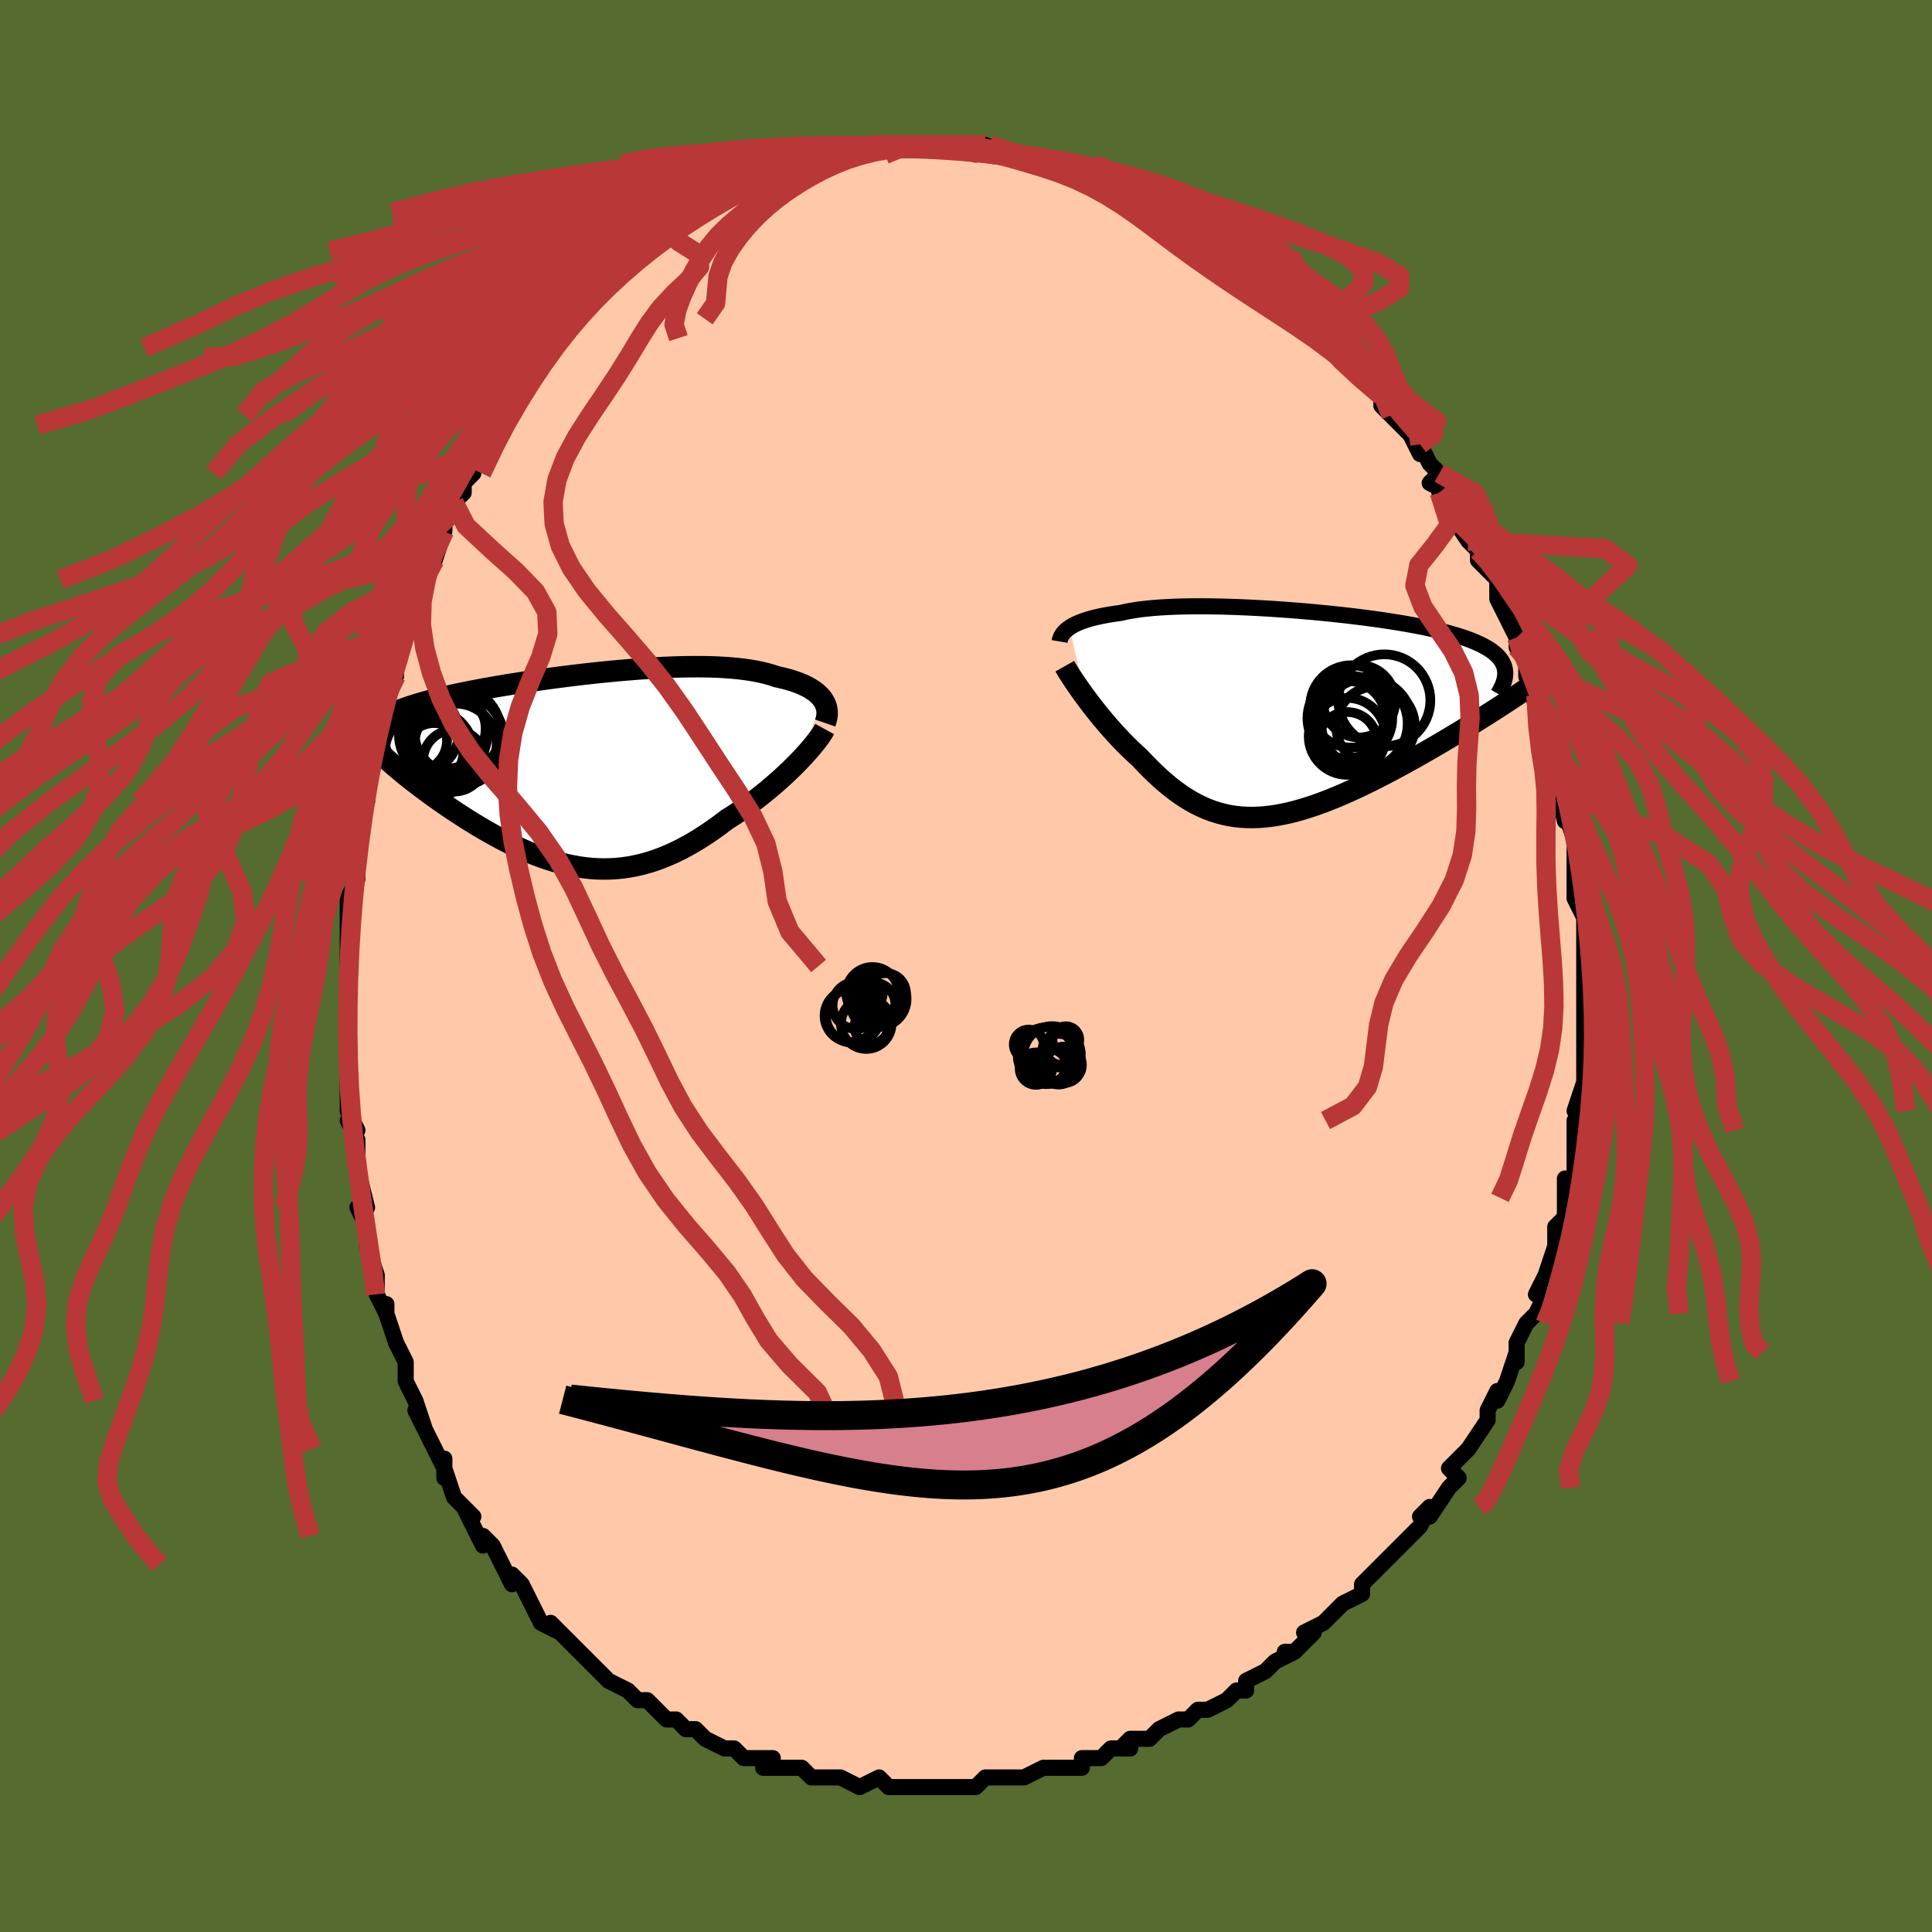 <svg viewBox="-100 -100 200 200" xmlns="http://www.w3.org/2000/svg" width="400" height="400" id="face-svg"><defs><clipPath id="leftEyeClipPath"><polyline points="24.96,-7.126,24.8,-7.338,24.616,-7.543,24.408,-7.741,24.177,-7.932,23.921,-8.116,23.642,-8.292,23.34,-8.46,23.016,-8.62,22.669,-8.772,22.3,-8.916,21.91,-9.052,21.498,-9.18,21.066,-9.299,20.615,-9.411,20.143,-9.514,19.679,-9.67,19.183,-9.814,18.657,-9.944,18.101,-10.062,17.516,-10.166,16.902,-10.257,16.261,-10.335,15.593,-10.4,14.901,-10.453,14.184,-10.494,13.445,-10.523,12.685,-10.54,11.906,-10.546,11.109,-10.541,10.296,-10.527,9.468,-10.502,8.627,-10.469,7.775,-10.426,6.914,-10.375,6.045,-10.317,5.17,-10.251,4.291,-10.178,3.409,-10.099,2.527,-10.014,1.645,-9.924,0.766,-9.829,-0.109,-9.729,-0.978,-9.625,-1.84,-9.518,-2.694,-9.407,-3.537,-9.293,-4.369,-9.177,-5.188,-9.058,-5.994,-8.938,-6.784,-8.815,-7.559,-8.691,-8.316,-8.566,-9.056,-8.44,-9.777,-8.313,-10.478,-8.184,-11.16,-8.056,-11.821,-7.926,-12.461,-7.796,-13.079,-7.666,-13.676,-7.534,-14.252,-7.403,-14.805,-7.27,-15.337,-7.137,-15.848,-7.004,-16.337,-6.869,-16.806,-6.734,-17.256,-6.597,-17.685,-6.459,-18.095,-6.32,-18.485,-6.179,-18.855,-6.037,-19.205,-5.894,-19.535,-5.748,-19.845,-5.602,-20.136,-5.453,-20.407,-5.303,-20.659,-5.152,-20.891,-4.998,-21.104,-4.842,-20.931,-1.646,-20.648,-1.375,-20.351,-1.099,-20.041,-0.818,-19.717,-0.531,-19.381,-0.24,-19.031,0.057,-18.67,0.358,-18.295,0.664,-17.909,0.974,-17.511,1.287,-17.102,1.604,-16.681,1.925,-16.25,2.248,-15.809,2.573,-15.356,2.902,-14.889,3.234,-14.409,3.57,-13.917,3.909,-13.414,4.249,-12.899,4.591,-12.374,4.933,-11.838,5.274,-11.293,5.614,-10.738,5.951,-10.175,6.284,-9.605,6.613,-9.026,6.936,-8.44,7.252,-7.848,7.56,-7.25,7.858,-6.645,8.146,-6.036,8.423,-5.421,8.686,-4.802,8.935,-4.178,9.168,-3.55,9.385,-2.919,9.584,-2.284,9.764,-1.645,9.924,-1.004,10.063,-0.359,10.179,0.288,10.271,0.938,10.34,1.591,10.383,2.246,10.399,2.903,10.389,3.563,10.351,4.225,10.285,4.889,10.189,5.556,10.064,6.225,9.91,6.895,9.725,7.568,9.51,8.243,9.265,8.919,8.99,9.597,8.685,10.277,8.351,10.957,7.988,11.639,7.597,12.32,7.179,13.002,6.735,13.684,6.266,14.364,5.774,15.042,5.261,15.595,4.912,16.143,4.552,16.686,4.181,17.221,3.8,17.75,3.41,18.271,3.012,18.782,2.608,19.284,2.198,19.776,1.784,20.255,1.366,20.722,0.948,21.174,0.529,21.612,0.111,22.032,-0.303,22.435,-0.713"></polyline></clipPath><clipPath id="rightEyeClipPath"><polyline points="-23.006,-8.876,-22.799,-9.007,-22.572,-9.135,-22.324,-9.26,-22.055,-9.38,-21.765,-9.496,-21.453,-9.607,-21.121,-9.715,-20.767,-9.817,-20.392,-9.914,-19.997,-10.007,-19.581,-10.095,-19.144,-10.177,-18.687,-10.254,-18.21,-10.326,-17.713,-10.393,-17.249,-10.499,-16.751,-10.597,-16.219,-10.685,-15.653,-10.765,-15.055,-10.835,-14.425,-10.897,-13.765,-10.949,-13.074,-10.992,-12.356,-11.027,-11.611,-11.053,-10.841,-11.07,-10.048,-11.079,-9.233,-11.08,-8.398,-11.073,-7.545,-11.059,-6.677,-11.037,-5.794,-11.008,-4.9,-10.972,-3.997,-10.929,-3.085,-10.88,-2.169,-10.825,-1.248,-10.764,-0.327,-10.698,0.594,-10.626,1.511,-10.549,2.425,-10.467,3.331,-10.38,4.229,-10.289,5.116,-10.194,5.991,-10.094,6.852,-9.99,7.698,-9.883,8.527,-9.772,9.337,-9.657,10.128,-9.539,10.897,-9.417,11.644,-9.292,12.368,-9.163,13.068,-9.032,13.743,-8.897,14.393,-8.759,15.016,-8.617,15.612,-8.473,16.181,-8.325,16.724,-8.174,17.239,-8.02,17.726,-7.862,18.187,-7.702,18.621,-7.537,19.029,-7.369,19.412,-7.198,19.769,-7.022,20.1,-6.842,20.406,-6.658,20.686,-6.47,20.94,-6.277,21.169,-6.08,21.373,-5.878,21.551,-5.671,21.704,-5.46,21.831,-5.244,21.934,-5.024,22.013,-4.798,22.067,-4.568,23.253,-1.828,22.769,-1.507,22.273,-1.18,21.764,-0.849,21.242,-0.512,20.709,-0.171,20.164,0.175,19.609,0.524,19.042,0.878,18.466,1.234,17.88,1.593,17.285,1.955,16.682,2.318,16.071,2.682,15.452,3.048,14.824,3.415,14.184,3.785,13.534,4.157,12.874,4.531,12.206,4.904,11.53,5.276,10.847,5.646,10.16,6.013,9.467,6.375,8.772,6.732,8.074,7.081,7.374,7.423,6.673,7.755,5.973,8.076,5.274,8.385,4.577,8.682,3.882,8.963,3.19,9.229,2.502,9.478,1.819,9.708,1.141,9.92,0.469,10.11,-0.198,10.28,-0.858,10.426,-1.511,10.549,-2.158,10.647,-2.797,10.72,-3.429,10.766,-4.054,10.785,-4.671,10.776,-5.281,10.739,-5.884,10.673,-6.479,10.577,-7.067,10.452,-7.648,10.296,-8.223,10.111,-8.791,9.896,-9.354,9.65,-9.91,9.376,-10.461,9.071,-11.007,8.738,-11.549,8.377,-12.086,7.988,-12.619,7.573,-13.148,7.133,-13.673,6.668,-14.196,6.181,-14.715,5.673,-15.231,5.145,-15.744,4.6,-16.17,4.215,-16.591,3.819,-17.006,3.415,-17.414,3.004,-17.815,2.585,-18.21,2.162,-18.597,1.734,-18.976,1.304,-19.346,0.871,-19.707,0.439,-20.059,0.008,-20.4,-0.42,-20.73,-0.844,-21.048,-1.261,-21.353,-1.671"></polyline></clipPath><filter id="fuzzy"><feTurbulence id="turbulence" baseFrequency="0.05" numOctaves="3" type="noise" result="noise"></feTurbulence><feDisplacementMap in="SourceGraphic" in2="noise" scale="2"></feDisplacementMap></filter><linearGradient id="rainbowGradient" x1="0%" y1="0%" x2="100%" y2="0%"><stop offset="0%" style="stop-color: rgb(145, 85, 61);  stop-opacity: 1"></stop><stop offset="50%" style="stop-color: rgb(230, 230, 250);  stop-opacity: 1"></stop><stop offset="100%" style="stop-color: rgb(185, 55, 55);  stop-opacity: 1"></stop></linearGradient></defs><title>That&#39;s an ugly face</title><desc>CREATED BY XUAN TANG, MORE INFO AT TXSTC55.GITHUB.IO</desc><rect x="-100" y="-100" width="100%" height="100%" opacity="1" fill="rgb(85, 107, 47)"></rect><polyline id="faceContour" points="64,1,64,1,64,4,64,4,64,6,64,5,64,7,64,9,64,11,64,10,64,12,63,15,64,15,63,17,63,16,63,19,63,21,63,22,62,22,62,24,62,24,62,26,61,27,61,28,61,29,61,29,60,32,59,34,60,34,59,36,58,37,58,37,57,39,57,40,57,41,57,40,56,43,55,45,55,44,54,46,54,47,54,47,52,50,51,51,50,52,50,52,51,53,50,54,48,57,47,57,48,56,47,58,46,59,45,60,44,61,43,62,43,62,41,64,41,64,41,65,39,66,39,66,37,68,37,68,35,69,36,69,34,71,33,71,34,71,32,72,31,73,29,74,29,75,28,75,27,76,25,77,25,77,24,77,23,78,23,78,22,78,20,79,19,80,17,80,16,81,17,81,15,81,14,82,12,82,12,83,10,83,9,83,8,83,8,83,6,84,5,84,3,84,2,84,1,85,0,85,-1,85,0,85,-2,85,-3,85,-4,85,-5,85,-6,85,-6,85,-8,85,-9,84,-11,85,-11,85,-13,84,-15,84,-15,84,-16,84,-17,83,-18,83,-20,83,-21,83,-20,82,-23,82,-24,81,-24,81,-25,81,-27,80,-28,79,-28,79,-29,79,-30,78,-30,78,-31,78,-32,77,-33,76,-34,76,-35,75,-37,74,-37,74,-37,74,-40,71,-39,72,-40,71,-41,70,-43,68,-43,68,-42,69,-44,68,-45,66,-45,66,-46,64,-47,63,-47,64,-48,62,-49,60,-50,59,-50,60,-52,56,-51,57,-53,55,-54,52,-54,53,-54,51,-54,52,-55,50,-55,50,-57,46,-56,48,-57,45,-58,43,-58,43,-58,41,-59,39,-59,39,-60,36,-60,35,-60,36,-61,34,-61,32,-61,32,-62,29,-62,29,-62,27,-62,27,-63,25,-62,25,-63,21,-63,21,-63,18,-64,16,-63,17,-64,15,-64,14,-64,11,-64,12,-64,9,-64,7,-64,7,-64,6,-64,4,-64,3,-64,-1,-64,0,-64,-3,-64,-4,-64,-6,-64,-7,-63,-9,-63,-10,-63,-10,-63,-13,-63,-15,-62,-17,-62,-18,-62,-19,-62,-20,-62,-20,-61,-24,-61,-25,-61,-26,-60,-27,-59,-31,-59,-30,-59,-30,-59,-34,-58,-35,-58,-34,-57,-37,-57,-38,-57,-39,-56,-40,-56,-40,-56,-42,-55,-42,-54,-45,-54,-46,-53,-47,-53,-48,-52,-49,-52,-50,-51,-51,-51,-53,-49,-55,-49,-56,-49,-56,-48,-57,-46,-59,-46,-60,-46,-61,-44,-63,-44,-63,-44,-62,-42,-65,-43,-64,-42,-66,-41,-67,-39,-69,-39,-69,-39,-69,-38,-70,-37,-71,-37,-71,-35,-72,-34,-73,-34,-74,-33,-75,-32,-75,-30,-77,-31,-76,-29,-77,-29,-77,-28,-78,-27,-78,-26,-79,-24,-80,-24,-80,-24,-80,-22,-81,-22,-81,-22,-81,-21,-82,-19,-82,-17,-83,-16,-83,-15,-83,-14,-84,-14,-84,-15,-84,-14,-84,-11,-84,-11,-85,-9,-85,-8,-85,-7,-85,-6,-85,-5,-85,-4,-85,-4,-85,-4,-85,-2,-85,-1,-85,1,-85,1,-84,2,-85,4,-84,4,-84,4,-84,5,-84,6,-84,8,-83,8,-83,9,-83,11,-82,11,-82,11,-83,15,-81,14,-82,16,-81,17,-80,17,-80,17,-80,19,-79,21,-78,20,-79,22,-78,22,-77,23,-76,24,-76,25,-75,27,-74,27,-74,29,-73,29,-73,29,-72,31,-71,32,-70,33,-69,33,-69,34,-68,35,-68,35,-67,36,-67,36,-66,38,-64,39,-63,39,-63,41,-61,41,-61,41,-61,43,-59,43,-58,44,-57,45,-56,45,-56,46,-55,47,-53,47,-54,48,-52,49,-51,48,-50,50,-49,49,-49,50,-47,52,-44,53,-43,52,-44,53,-43,53,-42,55,-40,55,-38,55,-38,55,-38,57,-34,57,-34,57,-33,58,-32,58,-32,58,-30,59,-27,59,-28,60,-26,60,-24,60,-25,61,-22,61,-20,61,-19,62,-18,61,-19,62,-15,62,-16,63,-13,63,-13,63,-12,63,-10,63,-9,63,-7,63,-7,64,-5,64,-3,64,-1,64,-1,64,1,64,1" fill="#ffc9a9" stroke="black" stroke-width="1.667" stroke-linejoin="round" filter="url(#fuzzy)"></polyline><g transform="translate(33.719 -26.156)"><polyline id="rightCountour" points="-23.006,-8.876,-22.799,-9.007,-22.572,-9.135,-22.324,-9.26,-22.055,-9.38,-21.765,-9.496,-21.453,-9.607,-21.121,-9.715,-20.767,-9.817,-20.392,-9.914,-19.997,-10.007,-19.581,-10.095,-19.144,-10.177,-18.687,-10.254,-18.21,-10.326,-17.713,-10.393,-17.249,-10.499,-16.751,-10.597,-16.219,-10.685,-15.653,-10.765,-15.055,-10.835,-14.425,-10.897,-13.765,-10.949,-13.074,-10.992,-12.356,-11.027,-11.611,-11.053,-10.841,-11.07,-10.048,-11.079,-9.233,-11.08,-8.398,-11.073,-7.545,-11.059,-6.677,-11.037,-5.794,-11.008,-4.9,-10.972,-3.997,-10.929,-3.085,-10.88,-2.169,-10.825,-1.248,-10.764,-0.327,-10.698,0.594,-10.626,1.511,-10.549,2.425,-10.467,3.331,-10.38,4.229,-10.289,5.116,-10.194,5.991,-10.094,6.852,-9.99,7.698,-9.883,8.527,-9.772,9.337,-9.657,10.128,-9.539,10.897,-9.417,11.644,-9.292,12.368,-9.163,13.068,-9.032,13.743,-8.897,14.393,-8.759,15.016,-8.617,15.612,-8.473,16.181,-8.325,16.724,-8.174,17.239,-8.02,17.726,-7.862,18.187,-7.702,18.621,-7.537,19.029,-7.369,19.412,-7.198,19.769,-7.022,20.1,-6.842,20.406,-6.658,20.686,-6.47,20.94,-6.277,21.169,-6.08,21.373,-5.878,21.551,-5.671,21.704,-5.46,21.831,-5.244,21.934,-5.024,22.013,-4.798,22.067,-4.568,23.253,-1.828,22.769,-1.507,22.273,-1.18,21.764,-0.849,21.242,-0.512,20.709,-0.171,20.164,0.175,19.609,0.524,19.042,0.878,18.466,1.234,17.88,1.593,17.285,1.955,16.682,2.318,16.071,2.682,15.452,3.048,14.824,3.415,14.184,3.785,13.534,4.157,12.874,4.531,12.206,4.904,11.53,5.276,10.847,5.646,10.16,6.013,9.467,6.375,8.772,6.732,8.074,7.081,7.374,7.423,6.673,7.755,5.973,8.076,5.274,8.385,4.577,8.682,3.882,8.963,3.19,9.229,2.502,9.478,1.819,9.708,1.141,9.92,0.469,10.11,-0.198,10.28,-0.858,10.426,-1.511,10.549,-2.158,10.647,-2.797,10.72,-3.429,10.766,-4.054,10.785,-4.671,10.776,-5.281,10.739,-5.884,10.673,-6.479,10.577,-7.067,10.452,-7.648,10.296,-8.223,10.111,-8.791,9.896,-9.354,9.65,-9.91,9.376,-10.461,9.071,-11.007,8.738,-11.549,8.377,-12.086,7.988,-12.619,7.573,-13.148,7.133,-13.673,6.668,-14.196,6.181,-14.715,5.673,-15.231,5.145,-15.744,4.6,-16.17,4.215,-16.591,3.819,-17.006,3.415,-17.414,3.004,-17.815,2.585,-18.21,2.162,-18.597,1.734,-18.976,1.304,-19.346,0.871,-19.707,0.439,-20.059,0.008,-20.4,-0.42,-20.73,-0.844,-21.048,-1.261,-21.353,-1.671" fill="white" stroke="white" stroke-width="0" stroke-linejoin="round" filter="url(#fuzzy)"></polyline></g><g transform="translate(-39.77 -20.441)"><polyline id="leftCountour" points="24.96,-7.126,24.8,-7.338,24.616,-7.543,24.408,-7.741,24.177,-7.932,23.921,-8.116,23.642,-8.292,23.34,-8.46,23.016,-8.62,22.669,-8.772,22.3,-8.916,21.91,-9.052,21.498,-9.18,21.066,-9.299,20.615,-9.411,20.143,-9.514,19.679,-9.67,19.183,-9.814,18.657,-9.944,18.101,-10.062,17.516,-10.166,16.902,-10.257,16.261,-10.335,15.593,-10.4,14.901,-10.453,14.184,-10.494,13.445,-10.523,12.685,-10.54,11.906,-10.546,11.109,-10.541,10.296,-10.527,9.468,-10.502,8.627,-10.469,7.775,-10.426,6.914,-10.375,6.045,-10.317,5.17,-10.251,4.291,-10.178,3.409,-10.099,2.527,-10.014,1.645,-9.924,0.766,-9.829,-0.109,-9.729,-0.978,-9.625,-1.84,-9.518,-2.694,-9.407,-3.537,-9.293,-4.369,-9.177,-5.188,-9.058,-5.994,-8.938,-6.784,-8.815,-7.559,-8.691,-8.316,-8.566,-9.056,-8.44,-9.777,-8.313,-10.478,-8.184,-11.16,-8.056,-11.821,-7.926,-12.461,-7.796,-13.079,-7.666,-13.676,-7.534,-14.252,-7.403,-14.805,-7.27,-15.337,-7.137,-15.848,-7.004,-16.337,-6.869,-16.806,-6.734,-17.256,-6.597,-17.685,-6.459,-18.095,-6.32,-18.485,-6.179,-18.855,-6.037,-19.205,-5.894,-19.535,-5.748,-19.845,-5.602,-20.136,-5.453,-20.407,-5.303,-20.659,-5.152,-20.891,-4.998,-21.104,-4.842,-20.931,-1.646,-20.648,-1.375,-20.351,-1.099,-20.041,-0.818,-19.717,-0.531,-19.381,-0.24,-19.031,0.057,-18.67,0.358,-18.295,0.664,-17.909,0.974,-17.511,1.287,-17.102,1.604,-16.681,1.925,-16.25,2.248,-15.809,2.573,-15.356,2.902,-14.889,3.234,-14.409,3.57,-13.917,3.909,-13.414,4.249,-12.899,4.591,-12.374,4.933,-11.838,5.274,-11.293,5.614,-10.738,5.951,-10.175,6.284,-9.605,6.613,-9.026,6.936,-8.44,7.252,-7.848,7.56,-7.25,7.858,-6.645,8.146,-6.036,8.423,-5.421,8.686,-4.802,8.935,-4.178,9.168,-3.55,9.385,-2.919,9.584,-2.284,9.764,-1.645,9.924,-1.004,10.063,-0.359,10.179,0.288,10.271,0.938,10.34,1.591,10.383,2.246,10.399,2.903,10.389,3.563,10.351,4.225,10.285,4.889,10.189,5.556,10.064,6.225,9.91,6.895,9.725,7.568,9.51,8.243,9.265,8.919,8.99,9.597,8.685,10.277,8.351,10.957,7.988,11.639,7.597,12.32,7.179,13.002,6.735,13.684,6.266,14.364,5.774,15.042,5.261,15.595,4.912,16.143,4.552,16.686,4.181,17.221,3.8,17.75,3.41,18.271,3.012,18.782,2.608,19.284,2.198,19.776,1.784,20.255,1.366,20.722,0.948,21.174,0.529,21.612,0.111,22.032,-0.303,22.435,-0.713" fill="white" stroke="white" stroke-width="0" stroke-linejoin="round" filter="url(#fuzzy)"></polyline></g><g transform="translate(33.719 -26.156)"><polyline id="rightUpper" points="-24.027,-7.441,-24.002,-7.588,-23.962,-7.736,-23.905,-7.883,-23.832,-8.03,-23.741,-8.176,-23.633,-8.321,-23.505,-8.463,-23.359,-8.604,-23.192,-8.741,-23.006,-8.876,-22.799,-9.007,-22.572,-9.135,-22.324,-9.26,-22.055,-9.38,-21.765,-9.496,-21.453,-9.607,-21.121,-9.715,-20.767,-9.817,-20.392,-9.914,-19.997,-10.007,-19.581,-10.095,-19.144,-10.177,-18.687,-10.254,-18.21,-10.326,-17.713,-10.393,-17.249,-10.499,-16.751,-10.597,-16.219,-10.685,-15.653,-10.765,-15.055,-10.835,-14.425,-10.897,-13.765,-10.949,-13.074,-10.992,-12.356,-11.027,-11.611,-11.053,-10.841,-11.07,-10.048,-11.079,-9.233,-11.08,-8.398,-11.073,-7.545,-11.059,-6.677,-11.037,-5.794,-11.008,-4.9,-10.972,-3.997,-10.929,-3.085,-10.88,-2.169,-10.825,-1.248,-10.764,-0.327,-10.698,0.594,-10.626,1.511,-10.549,2.425,-10.467,3.331,-10.38,4.229,-10.289,5.116,-10.194,5.991,-10.094,6.852,-9.99,7.698,-9.883,8.527,-9.772,9.337,-9.657,10.128,-9.539,10.897,-9.417,11.644,-9.292,12.368,-9.163,13.068,-9.032,13.743,-8.897,14.393,-8.759,15.016,-8.617,15.612,-8.473,16.181,-8.325,16.724,-8.174,17.239,-8.02,17.726,-7.862,18.187,-7.702,18.621,-7.537,19.029,-7.369,19.412,-7.198,19.769,-7.022,20.1,-6.842,20.406,-6.658,20.686,-6.47,20.94,-6.277,21.169,-6.08,21.373,-5.878,21.551,-5.671,21.704,-5.46,21.831,-5.244,21.934,-5.024,22.013,-4.798,22.067,-4.568,22.097,-4.333,22.104,-4.094,22.087,-3.849,22.048,-3.6,21.986,-3.346,21.902,-3.087,21.797,-2.824,21.671,-2.556,21.525,-2.284,21.359,-2.008" fill="none" stroke="black" stroke-width="1.667" stroke-linejoin="round" filter="url(#fuzzy)"></polyline><polyline id="rightLower" points="-23.491,-4.884,-23.37,-4.669,-23.225,-4.424,-23.057,-4.151,-22.867,-3.853,-22.658,-3.533,-22.43,-3.192,-22.185,-2.834,-21.923,-2.459,-21.645,-2.071,-21.353,-1.671,-21.048,-1.261,-20.73,-0.844,-20.4,-0.42,-20.059,0.008,-19.707,0.439,-19.346,0.871,-18.976,1.304,-18.597,1.734,-18.21,2.162,-17.815,2.585,-17.414,3.004,-17.006,3.415,-16.591,3.819,-16.17,4.215,-15.744,4.6,-15.231,5.145,-14.715,5.673,-14.196,6.181,-13.673,6.668,-13.148,7.133,-12.619,7.573,-12.086,7.988,-11.549,8.377,-11.007,8.738,-10.461,9.071,-9.91,9.376,-9.354,9.65,-8.791,9.896,-8.223,10.111,-7.648,10.296,-7.067,10.452,-6.479,10.577,-5.884,10.673,-5.281,10.739,-4.671,10.776,-4.054,10.785,-3.429,10.766,-2.797,10.72,-2.158,10.647,-1.511,10.549,-0.858,10.426,-0.198,10.28,0.469,10.11,1.141,9.92,1.819,9.708,2.502,9.478,3.19,9.229,3.882,8.963,4.577,8.682,5.274,8.385,5.973,8.076,6.673,7.755,7.374,7.423,8.074,7.081,8.772,6.732,9.467,6.375,10.16,6.013,10.847,5.646,11.53,5.276,12.206,4.904,12.874,4.531,13.534,4.157,14.184,3.785,14.824,3.415,15.452,3.048,16.071,2.682,16.682,2.318,17.285,1.955,17.88,1.593,18.466,1.234,19.042,0.878,19.609,0.524,20.164,0.175,20.709,-0.171,21.242,-0.512,21.764,-0.849,22.273,-1.18,22.769,-1.507,23.253,-1.828,23.724,-2.143,24.181,-2.452,24.625,-2.756,25.055,-3.053,25.472,-3.344,25.875,-3.629,26.265,-3.907,26.641,-4.18,27.004,-4.446,27.354,-4.706" fill="none" stroke="black" stroke-width="2.222" stroke-linejoin="round" filter="url(#fuzzy)"></polyline><!--[--><circle r="3.045" cx="5.771" cy="2.915" stroke="black" fill="none" stroke-width="1" filter="url(#fuzzy)" clip-path="url(#rightEyeClipPath)"></circle><circle r="4.762" cx="9.587" cy="-1.344" stroke="black" fill="none" stroke-width="1" filter="url(#fuzzy)" clip-path="url(#rightEyeClipPath)"></circle><circle r="3.747" cx="6.964" cy="-1.249" stroke="black" fill="none" stroke-width="1" filter="url(#fuzzy)" clip-path="url(#rightEyeClipPath)"></circle><circle r="4.393" cx="6.019" cy="0.496" stroke="black" fill="none" stroke-width="1" filter="url(#fuzzy)" clip-path="url(#rightEyeClipPath)"></circle><circle r="3.983" cx="5.742" cy="2.383" stroke="black" fill="none" stroke-width="1" filter="url(#fuzzy)" clip-path="url(#rightEyeClipPath)"></circle><circle r="4.808" cx="7.193" cy="1.057" stroke="black" fill="none" stroke-width="1" filter="url(#fuzzy)" clip-path="url(#rightEyeClipPath)"></circle><circle r="4.709" cx="7.772" cy="1.067" stroke="black" fill="none" stroke-width="1" filter="url(#fuzzy)" clip-path="url(#rightEyeClipPath)"></circle><circle r="4.265" cx="6.17" cy="-0.716" stroke="black" fill="none" stroke-width="1" filter="url(#fuzzy)" clip-path="url(#rightEyeClipPath)"></circle><circle r="4.074" cx="8.667" cy="1.308" stroke="black" fill="none" stroke-width="1" filter="url(#fuzzy)" clip-path="url(#rightEyeClipPath)"></circle><circle r="4.022" cx="5.71" cy="0.653" stroke="black" fill="none" stroke-width="1" filter="url(#fuzzy)" clip-path="url(#rightEyeClipPath)"></circle><!--]--></g><g transform="translate(-39.77 -20.441)"><polyline id="leftUpper" points="25.188,-4.713,25.277,-4.971,25.342,-5.228,25.381,-5.481,25.396,-5.73,25.385,-5.976,25.35,-6.217,25.29,-6.452,25.204,-6.683,25.094,-6.907,24.96,-7.126,24.8,-7.338,24.616,-7.543,24.408,-7.741,24.177,-7.932,23.921,-8.116,23.642,-8.292,23.34,-8.46,23.016,-8.62,22.669,-8.772,22.3,-8.916,21.91,-9.052,21.498,-9.18,21.066,-9.299,20.615,-9.411,20.143,-9.514,19.679,-9.67,19.183,-9.814,18.657,-9.944,18.101,-10.062,17.516,-10.166,16.902,-10.257,16.261,-10.335,15.593,-10.4,14.901,-10.453,14.184,-10.494,13.445,-10.523,12.685,-10.54,11.906,-10.546,11.109,-10.541,10.296,-10.527,9.468,-10.502,8.627,-10.469,7.775,-10.426,6.914,-10.375,6.045,-10.317,5.17,-10.251,4.291,-10.178,3.409,-10.099,2.527,-10.014,1.645,-9.924,0.766,-9.829,-0.109,-9.729,-0.978,-9.625,-1.84,-9.518,-2.694,-9.407,-3.537,-9.293,-4.369,-9.177,-5.188,-9.058,-5.994,-8.938,-6.784,-8.815,-7.559,-8.691,-8.316,-8.566,-9.056,-8.44,-9.777,-8.313,-10.478,-8.184,-11.16,-8.056,-11.821,-7.926,-12.461,-7.796,-13.079,-7.666,-13.676,-7.534,-14.252,-7.403,-14.805,-7.27,-15.337,-7.137,-15.848,-7.004,-16.337,-6.869,-16.806,-6.734,-17.256,-6.597,-17.685,-6.459,-18.095,-6.32,-18.485,-6.179,-18.855,-6.037,-19.205,-5.894,-19.535,-5.748,-19.845,-5.602,-20.136,-5.453,-20.407,-5.303,-20.659,-5.152,-20.891,-4.998,-21.104,-4.842,-21.298,-4.684,-21.474,-4.525,-21.631,-4.363,-21.771,-4.2,-21.892,-4.034,-21.997,-3.866,-22.084,-3.696,-22.155,-3.524,-22.21,-3.351,-22.249,-3.175" fill="none" stroke="black" stroke-width="2.222" stroke-linejoin="round" filter="url(#fuzzy)"></polyline><polyline id="leftLower" points="25.136,-4.092,25.002,-3.847,24.832,-3.575,24.629,-3.278,24.394,-2.959,24.131,-2.62,23.84,-2.264,23.523,-1.893,23.182,-1.51,22.819,-1.115,22.435,-0.713,22.032,-0.303,21.612,0.111,21.174,0.529,20.722,0.948,20.255,1.366,19.776,1.784,19.284,2.198,18.782,2.608,18.271,3.012,17.75,3.41,17.221,3.8,16.686,4.181,16.143,4.552,15.595,4.912,15.042,5.261,14.364,5.774,13.684,6.266,13.002,6.735,12.32,7.179,11.639,7.597,10.957,7.988,10.277,8.351,9.597,8.685,8.919,8.99,8.243,9.265,7.568,9.51,6.895,9.725,6.225,9.91,5.556,10.064,4.889,10.189,4.225,10.285,3.563,10.351,2.903,10.389,2.246,10.399,1.591,10.383,0.938,10.34,0.288,10.271,-0.359,10.179,-1.004,10.063,-1.645,9.924,-2.284,9.764,-2.919,9.584,-3.55,9.385,-4.178,9.168,-4.802,8.935,-5.421,8.686,-6.036,8.423,-6.645,8.146,-7.25,7.858,-7.848,7.56,-8.44,7.252,-9.026,6.936,-9.605,6.613,-10.175,6.284,-10.738,5.951,-11.293,5.614,-11.838,5.274,-12.374,4.933,-12.899,4.591,-13.414,4.249,-13.917,3.909,-14.409,3.57,-14.889,3.234,-15.356,2.902,-15.809,2.573,-16.25,2.248,-16.681,1.925,-17.102,1.604,-17.511,1.287,-17.909,0.974,-18.295,0.664,-18.67,0.358,-19.031,0.057,-19.381,-0.24,-19.717,-0.531,-20.041,-0.818,-20.351,-1.099,-20.648,-1.375,-20.931,-1.646,-21.201,-1.91,-21.457,-2.169,-21.7,-2.423,-21.928,-2.67,-22.143,-2.912,-22.345,-3.147,-22.533,-3.377,-22.708,-3.601,-22.87,-3.82,-23.019,-4.033" fill="none" stroke="black" stroke-width="2.222" stroke-linejoin="round" filter="url(#fuzzy)"></polyline><!--[--><circle r="4.252" cx="-13.064" cy="-2.473" stroke="black" fill="none" stroke-width="1" filter="url(#fuzzy)" clip-path="url(#leftEyeClipPath)"></circle><circle r="3.205" cx="-13.231" cy="-0.816" stroke="black" fill="none" stroke-width="1" filter="url(#fuzzy)" clip-path="url(#leftEyeClipPath)"></circle><circle r="4.646" cx="-15.784" cy="-1.514" stroke="black" fill="none" stroke-width="1" filter="url(#fuzzy)" clip-path="url(#leftEyeClipPath)"></circle><circle r="4.202" cx="-16.935" cy="-3.732" stroke="black" fill="none" stroke-width="1" filter="url(#fuzzy)" clip-path="url(#leftEyeClipPath)"></circle><circle r="4.835" cx="-12.874" cy="-2.963" stroke="black" fill="none" stroke-width="1" filter="url(#fuzzy)" clip-path="url(#leftEyeClipPath)"></circle><circle r="3.024" cx="-15.284" cy="-1.685" stroke="black" fill="none" stroke-width="1" filter="url(#fuzzy)" clip-path="url(#leftEyeClipPath)"></circle><circle r="4.577" cx="-14.362" cy="-3.515" stroke="black" fill="none" stroke-width="1" filter="url(#fuzzy)" clip-path="url(#leftEyeClipPath)"></circle><circle r="4.162" cx="-14.119" cy="-4.127" stroke="black" fill="none" stroke-width="1" filter="url(#fuzzy)" clip-path="url(#leftEyeClipPath)"></circle><circle r="4.473" cx="-12.874" cy="-3.849" stroke="black" fill="none" stroke-width="1" filter="url(#fuzzy)" clip-path="url(#leftEyeClipPath)"></circle><circle r="3.211" cx="-17.167" cy="-2.917" stroke="black" fill="none" stroke-width="1" filter="url(#fuzzy)" clip-path="url(#leftEyeClipPath)"></circle><!--]--></g><g id="hairs"><!--[--><polyline points="-2,-85,-3.81,-84.998,-5.68,-84.96,-7.911,-84.839,-10.489,-84.621,-13.168,-84.316,-15.685,-83.929,-17.916,-83.458,-19.902,-82.903,-21.78,-82.278,-23.714,-81.6,-25.848,-80.878,-28.276,-80.117,-31.041,-79.31,-34.14,-78.444,-37.539,-77.5,-41.177,-76.454,-44.957,-75.288,-48.739,-73.998,-52.369,-72.603,-55.774,-71.13,-59.066,-69.596,-62.582,-67.981,-66.699,-66.257,-71.372,-64.504,-75.702,-63.115,-78.822,-63" fill="none" stroke="rgb(185, 55, 55)" stroke-width="2" stroke-linejoin="round" filter="url(#fuzzy)"></polyline><polyline points="-4,-85,-6.147,-84.985,-8.641,-84.865,-10.99,-84.601,-13.034,-84.222,-14.948,-83.76,-16.961,-83.225,-19.183,-82.618,-21.579,-81.937,-24.032,-81.181,-26.426,-80.355,-28.714,-79.461,-30.936,-78.504,-33.185,-77.49,-35.552,-76.421,-38.077,-75.299,-40.73,-74.125,-43.437,-72.896,-46.126,-71.612,-48.776,-70.272,-51.429,-68.869,-54.16,-67.394,-57.026,-65.83,-60.02,-64.161,-63.085,-62.376,-66.16,-60.47,-69.235,-58.444,-72.342,-56.309,-75.364,-54.002,-77.853,-51" fill="none" stroke="rgb(185, 55, 55)" stroke-width="2" stroke-linejoin="round" filter="url(#fuzzy)"></polyline><polyline points="-4,-85,-6.076,-84.984,-8.31,-84.86,-10.5,-84.59,-12.506,-84.206,-14.371,-83.736,-16.195,-83.192,-18.03,-82.573,-19.871,-81.879,-21.692,-81.111,-23.473,-80.27,-25.21,-79.362,-26.912,-78.391,-28.592,-77.361,-30.263,-76.275,-31.934,-75.134,-33.611,-73.937,-35.295,-72.684,-36.981,-71.371,-38.661,-69.993,-40.323,-68.543,-41.959,-67.01,-43.561,-65.385,-45.124,-63.655,-46.642,-61.815,-48.114,-59.864,-49.544,-57.806,-50.947,-55.656,-52.344,-53.435,-53.751,-51.172,-55.167,-48.895,-56.562,-46.625,-57.877,-44.362,-59.047,-42.084,-60.055,-39.747,-61.024,-37.214,-62.202,-34" fill="none" stroke="rgb(185, 55, 55)" stroke-width="2" stroke-linejoin="round" filter="url(#fuzzy)"></polyline><polyline points="-8,-85,-10.646,-84.735,-12.589,-84.281,-14.173,-83.784,-15.776,-83.242,-17.505,-82.631,-19.301,-81.944,-21.081,-81.181,-22.808,-80.347,-24.492,-79.446,-26.154,-78.484,-27.803,-77.465,-29.435,-76.394,-31.038,-75.272,-32.602,-74.096,-34.125,-72.867,-35.605,-71.583,-37.045,-70.244,-38.444,-68.843,-39.806,-67.37,-41.135,-65.807,-42.441,-64.14,-43.729,-62.356,-45.002,-60.451,-46.26,-58.429,-47.498,-56.298,-48.718,-53.996,-50.142,-51" fill="none" stroke="rgb(185, 55, 55)" stroke-width="2" stroke-linejoin="round" filter="url(#fuzzy)"></polyline><polyline points="-9,-85,-12.036,-84.359,-14.236,-83.967,-16.621,-83.507,-19.317,-82.92,-21.924,-82.249,-24.104,-81.539,-25.838,-80.803,-27.342,-80.037,-28.891,-79.225,-30.695,-78.351,-32.869,-77.393,-35.445,-76.328,-38.391,-75.142,-41.616,-73.835,-45.002,-72.427,-48.438,-70.944,-51.869,-69.4,-55.298,-67.798,-58.747,-66.151,-62.224,-64.511,-65.719,-62.947,-69.233,-61.417,-72.642,-59.585,-74.708,-57" fill="none" stroke="rgb(185, 55, 55)" stroke-width="2" stroke-linejoin="round" filter="url(#fuzzy)"></polyline><polyline points="-11,-85,-12.987,-84.305,-14.365,-83.788,-16.041,-83.257,-18.184,-82.656,-20.588,-81.973,-22.979,-81.213,-25.188,-80.383,-27.187,-79.488,-29.03,-78.531,-30.79,-77.52,-32.53,-76.459,-34.307,-75.349,-36.175,-74.188,-38.163,-72.972,-40.244,-71.703,-42.33,-70.387,-44.314,-69.019,-46.15,-67.586,-47.897,-66.067,-49.685,-64.448,-51.59,-62.725,-53.523,-60.901,-55.193,-59" fill="none" stroke="rgb(185, 55, 55)" stroke-width="2" stroke-linejoin="round" filter="url(#fuzzy)"></polyline><polyline points="-11,-84,-13.512,-83.913,-15.042,-83.535,-16.745,-82.931,-18.672,-82.23,-20.661,-81.503,-22.619,-80.76,-24.534,-79.987,-26.417,-79.166,-28.279,-78.277,-30.128,-77.299,-31.97,-76.213,-33.811,-75.006,-35.652,-73.684,-37.49,-72.266,-39.333,-70.771,-41.2,-69.218,-43.119,-67.619,-45.107,-65.989,-47.165,-64.345,-49.283,-62.694,-51.451,-61.005,-53.663,-59.216,-55.899,-57.263,-58.107,-55.123,-60.149,-52.744,-61.573,-50" fill="none" stroke="rgb(185, 55, 55)" stroke-width="2" stroke-linejoin="round" filter="url(#fuzzy)"></polyline><polyline points="-15,-84,-15.139,-83.664,-16.679,-82.976,-18.751,-82.217,-20.908,-81.47,-22.988,-80.724,-24.956,-79.949,-26.812,-79.122,-28.576,-78.223,-30.283,-77.231,-31.984,-76.127,-33.722,-74.903,-35.522,-73.567,-37.382,-72.136,-39.275,-70.631,-41.16,-69.071,-42.995,-67.467,-44.752,-65.831,-46.437,-64.168,-48.087,-62.471,-49.756,-60.715,-51.483,-58.86,-53.258,-56.871,-55.025,-54.737,-56.725,-52.478,-58.356,-50.136,-59.983,-47.742,-61.601,-45.196,-62.912,-42" fill="none" stroke="rgb(185, 55, 55)" stroke-width="2" stroke-linejoin="round" filter="url(#fuzzy)"></polyline><polyline points="-15,-83,-17.972,-82.656,-20.289,-81.95,-22.436,-81.129,-24.819,-80.251,-27.448,-79.312,-30.043,-78.31,-32.338,-77.252,-34.289,-76.142,-36.075,-74.981,-37.957,-73.764,-40.125,-72.49,-42.626,-71.154,-45.383,-69.75,-48.27,-68.271,-51.181,-66.704,-54.065,-65.039,-56.902,-63.269,-59.67,-61.392,-62.322,-59.411,-64.793,-57.337,-67.043,-55.185,-69.089,-52.976,-71.015,-50.728,-72.95,-48.46,-75.033,-46.181,-77.378,-43.894,-80.038,-41.596,-82.973,-39.278,-86.027,-36.93,-88.951,-34.531,-91.485,-32.056,-93.466,-29.476,-94.909,-26.779,-96.061,-24.005,-97.44,-21.293,-99.612,-18.914,-101.883,-17" fill="none" stroke="rgb(185, 55, 55)" stroke-width="2" stroke-linejoin="round" filter="url(#fuzzy)"></polyline><polyline points="-16,-83,-18.683,-82.102,-20.758,-81.366,-22.536,-80.659,-24.257,-79.898,-25.967,-79.063,-27.654,-78.148,-29.318,-77.133,-30.975,-75.998,-32.634,-74.739,-34.29,-73.369,-35.931,-71.908,-37.542,-70.379,-39.118,-68.797,-40.659,-67.172,-42.168,-65.507,-43.657,-63.8,-45.138,-62.035,-46.621,-60.195,-48.109,-58.259,-49.594,-56.216,-51.058,-54.066,-52.478,-51.825,-53.831,-49.52,-55.104,-47.189,-56.297,-44.87,-57.416,-42.597,-58.477,-40.385,-59.5,-38.218,-60.505,-36.048,-61.505,-33.819,-62.493,-31.504,-63.447,-29.097,-64.348,-26.531,-64.98,-24" fill="none" stroke="rgb(185, 55, 55)" stroke-width="2" stroke-linejoin="round" filter="url(#fuzzy)"></polyline><polyline points="-16,-83,-19.321,-82.1,-21.286,-81.363,-23.047,-80.653,-25.051,-79.888,-27.276,-79.05,-29.549,-78.129,-31.772,-77.107,-33.972,-75.965,-36.244,-74.699,-38.666,-73.323,-41.256,-71.858,-43.992,-70.324,-46.849,-68.736,-49.811,-67.105,-52.862,-65.431,-55.952,-63.71,-58.996,-61.928,-61.907,-60.069,-64.639,-58.117,-67.216,-56.062,-69.716,-53.909,-72.214,-51.674,-74.73,-49.384,-77.222,-47.07,-79.636,-44.765,-81.987,-42.489,-84.413,-40.251,-87.164,-38.034,-90.502,-35.805,-94.567,-33.522,-99.236,-31.149,-104.059,-28.657,-108.381,-26.033,-111.738,-23.284,-114.374,-20.475,-117.055,-17.726,-119.021,-15" fill="none" stroke="rgb(185, 55, 55)" stroke-width="2" stroke-linejoin="round" filter="url(#fuzzy)"></polyline><polyline points="-16,-83,-18.69,-82.108,-20.753,-81.379,-22.451,-80.682,-24.052,-79.933,-25.649,-79.114,-27.261,-78.22,-28.903,-77.233,-30.592,-76.128,-32.338,-74.894,-34.126,-73.544,-35.919,-72.1,-37.677,-70.588,-39.364,-69.024,-40.963,-67.419,-42.47,-65.784,-43.901,-64.124,-45.285,-62.433,-46.659,-60.683,-48.057,-58.832,-49.491,-56.844,-50.95,-54.711,-52.396,-52.453,-53.781,-50.116,-55.061,-47.729,-56.231,-45.189,-57.47,-42" fill="none" stroke="rgb(185, 55, 55)" stroke-width="2" stroke-linejoin="round" filter="url(#fuzzy)"></polyline><polyline points="-16,-83,-18.823,-82.1,-20.903,-81.364,-22.614,-80.655,-24.243,-79.891,-25.924,-79.054,-27.71,-78.135,-29.602,-77.115,-31.57,-75.975,-33.559,-74.712,-35.526,-73.337,-37.448,-71.873,-39.32,-70.341,-41.154,-68.755,-42.965,-67.126,-44.78,-65.455,-46.627,-63.738,-48.536,-61.962,-50.521,-60.109,-52.577,-58.161,-54.678,-56.11,-56.794,-53.958,-58.905,-51.721,-61.006,-49.427,-63.091,-47.108,-65.139,-44.799,-67.097,-42.525,-68.902,-40.295,-70.513,-38.092,-71.952,-35.881,-73.298,-33.616,-74.662,-31.258,-76.129,-28.777,-77.758,-26.145,-79.615,-23.351,-81.673,-20.492,-82.988,-18" fill="none" stroke="rgb(185, 55, 55)" stroke-width="2" stroke-linejoin="round" filter="url(#fuzzy)"></polyline><polyline points="-19,-82,-21.262,-81.289,-23.285,-80.664,-25.185,-79.934,-26.953,-79.112,-28.743,-78.218,-30.676,-77.234,-32.759,-76.13,-34.917,-74.891,-37.06,-73.531,-39.126,-72.079,-41.08,-70.563,-42.9,-68.997,-44.582,-67.392,-46.164,-65.757,-47.731,-64.1,-49.394,-62.412,-51.225,-60.665,-53.214,-58.816,-55.272,-56.829,-57.308,-54.696,-59.309,-52.44,-61.352,-50.105,-63.527,-47.721,-65.802,-45.186,-67.804,-42" fill="none" stroke="rgb(185, 55, 55)" stroke-width="2" stroke-linejoin="round" filter="url(#fuzzy)"></polyline><polyline points="-24,-80,-25.123,-79.417,-27.091,-78.364,-29.189,-77.257,-31.338,-76.154,-33.662,-75.02,-36.336,-73.827,-39.467,-72.572,-43.013,-71.261,-46.789,-69.894,-50.546,-68.463,-54.063,-66.95,-57.192,-65.341,-59.86,-63.622,-62.071,-61.788,-63.924,-59.839,-65.632,-57.78,-67.47,-55.625,-69.676,-53.398,-72.378,-51.135,-75.605,-48.88,-79.347,-46.655,-83.551,-44.433,-88.199,-42.166,-93.771,-40" fill="none" stroke="rgb(185, 55, 55)" stroke-width="2" stroke-linejoin="round" filter="url(#fuzzy)"></polyline><polyline points="-29,-77,-31.003,-76.018,-32.62,-74.933,-34.141,-73.716,-35.686,-72.413,-37.34,-71.061,-39.168,-69.661,-41.191,-68.193,-43.387,-66.633,-45.724,-64.966,-48.177,-63.185,-50.729,-61.288,-53.348,-59.283,-55.96,-57.185,-58.455,-55.012,-60.708,-52.789,-62.621,-50.537,-64.169,-48.273,-65.424,-46.006,-66.544,-43.734,-67.728,-41.452,-69.141,-39.15,-70.846,-36.817,-72.783,-34.433,-74.795,-31.971,-76.713,-29.401,-78.454,-26.713,-80.095,-23.949,-81.846,-21.255,-83.838,-18.898,-85.532,-17" fill="none" stroke="rgb(185, 55, 55)" stroke-width="2" stroke-linejoin="round" filter="url(#fuzzy)"></polyline><polyline points="-31,-76,-29.699,-74.955,-27.727,-73.716,-27.58,-72.378,-28.741,-71.006,-30.238,-69.598,-31.607,-68.121,-32.776,-66.547,-33.835,-64.861,-34.915,-63.057,-36.114,-61.137,-37.46,-59.112,-38.896,-56.996,-40.293,-54.81,-41.493,-52.578,-42.347,-50.318,-42.747,-48.045,-42.635,-45.764,-41.994,-43.474,-40.843,-41.167,-39.243,-38.832,-37.299,-36.457,-35.164,-34.025,-33.009,-31.526,-30.968,-28.954,-29.092,-26.319,-27.328,-23.643,-25.57,-20.947,-23.772,-18.239,-22.059,-15.497,-20.722,-12.677,-19.987,-9.749,-19.553,-6.714,-18.236,-3.541,-15.262,0" fill="none" stroke="rgb(185, 55, 55)" stroke-width="2" stroke-linejoin="round" filter="url(#fuzzy)"></polyline><polyline points="-32,-75,-33.984,-73.765,-35.74,-72.37,-37.434,-70.984,-39.046,-69.585,-40.6,-68.122,-42.161,-66.556,-43.812,-64.873,-45.644,-63.069,-47.759,-61.147,-50.268,-59.118,-53.253,-56.998,-56.714,-54.809,-60.512,-52.573,-64.367,-50.313,-67.946,-48.043,-71.006,-45.766,-73.526,-43.483,-75.744,-41.184,-78.06,-38.858,-80.858,-36.492,-84.316,-34.07,-88.314,-31.577,-92.497,-29.007,-96.472,-26.37,-100.049,-23.692,-103.354,-21.004,-106.692,-18.318,-110.176,-15.602,-113.416,-12.797,-115.729,-9.879,-117.161,-6.918,-119.947,-4" fill="none" stroke="rgb(185, 55, 55)" stroke-width="2" stroke-linejoin="round" filter="url(#fuzzy)"></polyline><polyline points="-32,-75,-34.401,-73.76,-35.864,-72.36,-37.59,-70.968,-40.191,-69.563,-43.86,-68.09,-48.19,-66.513,-52.434,-64.818,-56.006,-63.001,-58.779,-61.067,-61.019,-59.027,-63.105,-56.898,-65.269,-54.703,-67.49,-52.462,-69.563,-50.196,-71.24,-47.917,-72.379,-45.63,-73.035,-43.331,-73.471,-41.013,-74.088,-38.665,-75.312,-36.273,-77.459,-33.826,-80.629,-31.315,-84.656,-28.739,-89.144,-26.106,-93.577,-23.428,-97.478,-20.717,-100.563,-17.975,-102.81,-15.188,-104.417,-12.332,-105.688,-9.391,-106.953,-6.362,-108.581,-3.271,-110.972,-0.183,-114.283,2.768,-118.12,5.321,-122.622,7" fill="none" stroke="rgb(185, 55, 55)" stroke-width="2" stroke-linejoin="round" filter="url(#fuzzy)"></polyline><polyline points="-39,-69,-44.266,-66.853,-45.965,-64.866,-48.652,-63.167,-52.738,-61.508,-57.102,-59.711,-60.827,-57.732,-63.713,-55.595,-65.976,-53.345,-67.859,-51.028,-69.452,-48.685,-70.744,-46.351,-71.727,-44.05,-72.471,-41.789,-73.117,-39.555,-73.84,-37.32,-74.805,-35.047,-76.162,-32.704,-78.041,-30.267,-80.537,-27.724,-83.676,-25.075,-87.363,-22.332,-91.367,-19.517,-95.333,-16.66,-98.859,-13.795,-101.612,-10.952,-103.487,-8.146,-104.751,-5.352,-106.058,-2.508,-108.148,0.465,-111.278,3.571,-114.686,6.592,-115.816,9" fill="none" stroke="rgb(185, 55, 55)" stroke-width="2" stroke-linejoin="round" filter="url(#fuzzy)"></polyline><polyline points="-39,-69,-47.68,-66.879,-52.54,-64.903,-54.22,-63.228,-55.243,-61.611,-56.728,-59.862,-58.902,-57.926,-61.643,-55.825,-64.649,-53.604,-67.54,-51.306,-70.083,-48.971,-72.419,-46.638,-75.102,-44.344,-78.826,-42.115,-83.968,-39.948,-90.242,-37.811,-96.755,-35.653,-102.524,-33.422,-107.078,-31.088,-110.627,-28.632,-113.63,-26.027,-116.403,-23.262,-119.519,-20.445,-122.654,-18" fill="none" stroke="rgb(185, 55, 55)" stroke-width="2" stroke-linejoin="round" filter="url(#fuzzy)"></polyline><polyline points="-39,-69,-42.922,-66.688,-47.446,-64.836,-50.253,-62.98,-51.579,-61.013,-52.522,-58.93,-53.801,-56.752,-55.613,-54.511,-57.857,-52.238,-60.348,-49.956,-62.929,-47.677,-65.514,-45.398,-68.09,-43.112,-70.693,-40.806,-73.386,-38.468,-76.245,-36.083,-79.343,-33.639,-82.75,-31.128,-86.504,-28.55,-90.573,-25.915,-94.817,-23.238,-98.984,-20.53,-102.793,-17.79,-106.059,-15.004,-108.819,-12.151,-111.334,-9.217,-113.943,-6.207,-116.849,-3.154,-120.016,-0.117,-123.252,2.817,-126.399,5.587,-129.372,8.344,-131.484,12" fill="none" stroke="rgb(185, 55, 55)" stroke-width="2" stroke-linejoin="round" filter="url(#fuzzy)"></polyline><polyline points="-43,-64,-44.979,-62.741,-49.818,-61.496,-55.064,-59.799,-58.462,-57.791,-59.801,-55.607,-60.129,-53.321,-60.609,-50.98,-61.874,-48.62,-63.969,-46.278,-66.597,-43.981,-69.386,-41.737,-72.054,-39.532,-74.472,-37.329,-76.677,-35.087,-78.868,-32.769,-81.338,-30.351,-84.354,-27.821,-87.996,-25.179,-92.078,-22.437,-96.207,-19.616,-99.989,-16.747,-103.223,-13.871,-105.951,-11.037,-108.348,-8.28,-110.716,-5.591,-113.698,-2.872,-117.927,0.111,-121.69,4" fill="none" stroke="rgb(185, 55, 55)" stroke-width="2" stroke-linejoin="round" filter="url(#fuzzy)"></polyline><polyline points="-43,-64,-44.542,-62.738,-46.694,-61.486,-49.154,-59.782,-51.568,-57.766,-53.724,-55.576,-55.64,-53.284,-57.49,-50.938,-59.516,-48.575,-61.948,-46.232,-64.912,-43.932,-68.367,-41.681,-72.089,-39.464,-75.755,-37.246,-79.101,-34.986,-82.063,-32.65,-84.827,-30.215,-87.749,-27.672,-91.192,-25.022,-95.366,-22.277,-100.229,-19.462,-105.482,-16.606,-110.65,-13.744,-115.247,-10.908,-118.947,-8.109,-121.708,-5.323,-123.8,-2.485,-125.831,0.483,-128.681,3.584,-132.626,6.599,-135.222,9" fill="none" stroke="rgb(185, 55, 55)" stroke-width="2" stroke-linejoin="round" filter="url(#fuzzy)"></polyline><polyline points="62,-18,62.647,-15.492,63.257,-13.418,63.631,-11.339,64.098,-9.098,64.792,-6.72,65.619,-4.288,66.403,-1.861,67.018,0.542,67.434,2.939,67.693,5.358,67.862,7.815,67.997,10.309,68.128,12.817,68.252,15.306,68.334,17.746,68.324,20.119,68.168,22.423,67.845,24.674,67.389,26.896,66.887,29.109,66.453,31.321,66.178,33.521,66.085,35.694,66.116,37.824,66.152,39.918,66.049,41.991,65.682,44.061,64.984,46.13,64.006,48.192,62.985,50.237,62.379,52.189,62.581,54" fill="none" stroke="rgb(185, 55, 55)" stroke-width="2" stroke-linejoin="round" filter="url(#fuzzy)"></polyline><polyline points="-44,-63,-45.899,-60.272,-47.617,-57.878,-49.207,-55.601,-50.705,-53.297,-52.112,-50.949,-53.437,-48.583,-54.698,-46.238,-55.896,-43.95,-57.01,-41.737,-58.025,-39.584,-58.947,-37.446,-59.815,-35.267,-60.688,-33.004,-61.61,-30.633,-62.599,-28.143,-63.628,-25.531,-64.649,-22.807,-65.619,-19.986,-66.532,-17.077,-67.41,-14.072,-68.245,-11.099,-68.9,-9" fill="none" stroke="rgb(185, 55, 55)" stroke-width="2" stroke-linejoin="round" filter="url(#fuzzy)"></polyline><polyline points="61,-19,62.389,-18.007,66.788,-15.875,72.561,-13.315,76.826,-10.626,78.701,-7.924,79.312,-5.253,80.272,-2.647,82.493,-0.134,85.915,2.268,89.878,4.567,93.61,6.789,96.56,8.973,98.572,11.154,99.959,13.363,101.412,15.614,103.648,17.904,106.832,20.208,110.235,22.492,112.647,24.751,113.648,27.03,114.705,29.401,117.738,32" fill="none" stroke="rgb(185, 55, 55)" stroke-width="2" stroke-linejoin="round" filter="url(#fuzzy)"></polyline><polyline points="-51,-53,-57.721,-50.408,-57.956,-48.025,-57.957,-45.642,-60.014,-43.324,-64.608,-41.114,-70.973,-38.963,-77.721,-36.794,-83.542,-34.546,-87.65,-32.188,-89.875,-29.712,-90.544,-27.121,-90.28,-24.429,-89.791,-21.657,-89.707,-18.832,-90.459,-15.981,-92.214,-13.126,-94.877,-10.281,-98.124,-7.445,-101.498,-4.608,-104.563,-1.76,-107.103,1.096,-109.268,3.942,-111.544,6.755,-114.48,9.527,-118.274,12.285,-122.502,15.096,-126.276,18.031,-128.926,21.101,-130.756,24.162,-132.722,26.878,-135.106,29" fill="none" stroke="rgb(185, 55, 55)" stroke-width="2" stroke-linejoin="round" filter="url(#fuzzy)"></polyline><polyline points="-53,-48,-51.753,-45.563,-49.068,-43.059,-46.589,-40.843,-44.567,-38.756,-43.395,-36.628,-43.289,-34.38,-44.015,-31.997,-45.099,-29.485,-46.135,-26.858,-46.91,-24.133,-47.356,-21.334,-47.472,-18.489,-47.286,-15.624,-46.86,-12.757,-46.277,-9.897,-45.596,-7.043,-44.822,-4.19,-43.904,-1.336,-42.791,1.518,-41.482,4.363,-40.053,7.198,-38.618,10.026,-37.255,12.856,-35.948,15.701,-34.582,18.557,-32.999,21.399,-31.105,24.183,-28.946,26.86,-26.729,29.397,-24.734,31.798,-23.146,34.111,-21.859,36.411,-20.418,38.782,-18.257,41.302,-15.392,44.146,-13.567,48" fill="none" stroke="rgb(185, 55, 55)" stroke-width="2" stroke-linejoin="round" filter="url(#fuzzy)"></polyline><polyline points="-53,-47,-55.354,-44.827,-56.546,-42.515,-57.497,-40.207,-58.42,-37.892,-59.298,-35.539,-60.114,-33.113,-60.897,-30.591,-61.693,-27.983,-62.523,-25.32,-63.374,-22.632,-64.225,-19.93,-65.059,-17.204,-65.871,-14.426,-66.658,-11.578,-67.41,-8.656,-68.122,-5.68,-68.807,-2.688,-69.483,0.276,-70.146,3.174,-70.731,5.994,-71.122,8.758,-71.212,11.482,-71.02,14.106,-70.834,16.414,-71.401,18" fill="none" stroke="rgb(185, 55, 55)" stroke-width="2" stroke-linejoin="round" filter="url(#fuzzy)"></polyline><polyline points="-53,-47,-57.425,-44.835,-61.063,-42.532,-64.378,-40.233,-68.292,-37.927,-72.936,-35.587,-77.556,-33.174,-81.184,-30.665,-83.38,-28.066,-84.505,-25.41,-85.42,-22.731,-86.924,-20.046,-89.314,-17.34,-92.337,-14.585,-95.515,-11.753,-98.589,-8.837,-101.714,-5.853,-105.215,-2.842,-109.069,0.139,-112.631,3.029,-115.056,5.807,-116.26,8.55,-117.46,11.395,-120.579,14" fill="none" stroke="rgb(185, 55, 55)" stroke-width="2" stroke-linejoin="round" filter="url(#fuzzy)"></polyline><polyline points="-54,-45,-55.164,-42.406,-55.858,-40.058,-56.307,-37.723,-56.376,-35.346,-56.021,-32.885,-55.326,-30.322,-54.349,-27.673,-53.025,-24.972,-51.249,-22.245,-49.034,-19.496,-46.59,-16.713,-44.237,-13.879,-42.225,-10.988,-40.599,-8.048,-39.205,-5.081,-37.83,-2.117,-36.352,0.817,-34.809,3.699,-33.328,6.515,-31.983,9.262,-30.702,11.943,-29.299,14.567,-27.622,17.151,-25.693,19.712,-23.714,22.267,-21.906,24.823,-20.303,27.376,-18.678,29.909,-16.716,32.404,-14.333,34.85,-11.858,37.278,-9.765,39.796,-8.042,42.506,-7.411,45" fill="none" stroke="rgb(185, 55, 55)" stroke-width="2" stroke-linejoin="round" filter="url(#fuzzy)"></polyline><polyline points="-55,-42,-55.896,-40.314,-56.626,-38.626,-57.301,-36.658,-57.991,-34.44,-58.707,-32.054,-59.431,-29.542,-60.137,-26.918,-60.798,-24.193,-61.395,-21.39,-61.921,-18.541,-62.379,-15.677,-62.774,-12.821,-63.112,-9.983,-63.397,-7.156,-63.626,-4.327,-63.8,-1.488,-63.918,1.358,-63.981,4.193,-63.991,7.001,-63.944,9.782,-63.828,12.564,-63.627,15.389,-63.332,18.287,-62.956,21.238,-62.538,24.155,-62.128,26.911,-61.748,29.442,-61.373,31.812,-61.124,34" fill="none" stroke="rgb(185, 55, 55)" stroke-width="2" stroke-linejoin="round" filter="url(#fuzzy)"></polyline><polyline points="-55,-42,-56.384,-40.316,-59.59,-38.631,-63.529,-36.667,-66.319,-34.453,-67.76,-32.072,-68.859,-29.565,-70.605,-26.945,-73.358,-24.224,-76.904,-21.425,-80.787,-18.578,-84.589,-15.716,-88.044,-12.863,-91.042,-10.029,-93.593,-7.207,-95.806,-4.383,-97.847,-1.546,-99.864,1.3,-101.903,4.135,-103.84,6.938,-105.424,9.706,-106.429,12.47,-106.891,15.283,-107.307,18.194,-108.618,21.19,-111.751,24.158,-116.583,26.918,-120.802,29.409,-120.742,32" fill="none" stroke="rgb(185, 55, 55)" stroke-width="2" stroke-linejoin="round" filter="url(#fuzzy)"></polyline><polyline points="-56,-42,-59.481,-39.942,-59.55,-37.664,-59.664,-35.306,-60.501,-32.858,-61.91,-30.293,-63.485,-27.631,-64.887,-24.919,-66.008,-22.188,-66.943,-19.443,-67.858,-16.665,-68.877,-13.835,-70.049,-10.944,-71.366,-8.001,-72.798,-5.031,-74.31,-2.065,-75.876,0.869,-77.475,3.749,-79.086,6.561,-80.687,9.303,-82.239,11.979,-83.685,14.599,-84.96,17.178,-86.037,19.736,-86.969,22.288,-87.889,24.842,-88.936,27.393,-90.117,29.924,-91.238,32.416,-91.991,34.859,-92.187,37.285,-91.865,39.801,-91.065,42.508,-90.211,45" fill="none" stroke="rgb(185, 55, 55)" stroke-width="2" stroke-linejoin="round" filter="url(#fuzzy)"></polyline><polyline points="-56,-42,-64.42,-39.955,-69.844,-37.691,-69.571,-35.349,-68.189,-32.92,-68.142,-30.373,-69.941,-27.726,-73.257,-25.027,-77.403,-22.313,-81.56,-19.59,-85.045,-16.838,-87.548,-14.033,-89.173,-11.161,-90.289,-8.228,-91.324,-5.257,-92.647,-2.284,-94.547,0.656,-97.203,3.539,-100.589,6.352,-104.359,9.089,-107.885,11.751,-110.538,14.342,-112.088,16.877,-112.909,19.392,-113.733,21.928,-115.129,24.488,-117.25,27,-120.163,29.414,-124.033,32" fill="none" stroke="rgb(185, 55, 55)" stroke-width="2" stroke-linejoin="round" filter="url(#fuzzy)"></polyline><polyline points="-56,-40,-57.231,-37.693,-58.473,-35.318,-59.64,-32.923,-60.821,-30.393,-61.97,-27.741,-62.981,-25.036,-63.796,-22.331,-64.427,-19.633,-64.929,-16.913,-65.352,-14.137,-65.73,-11.283,-66.081,-8.357,-66.425,-5.384,-66.799,-2.405,-67.247,0.54,-67.785,3.42,-68.37,6.225,-68.886,8.958,-69.195,11.618,-69.238,14.178,-69.144,16.617,-69.216,19.007,-69.71,21.64,-70.603,25" fill="none" stroke="rgb(185, 55, 55)" stroke-width="2" stroke-linejoin="round" filter="url(#fuzzy)"></polyline><polyline points="-57,-39,-61.826,-36.888,-65.058,-34.46,-65.183,-31.962,-64.472,-29.412,-64.371,-26.762,-65.569,-24.006,-68.308,-21.172,-72.372,-18.297,-77.092,-15.416,-81.607,-12.55,-85.275,-9.705,-87.945,-6.872,-89.948,-4.038,-91.854,-1.195,-94.15,1.651,-97.025,4.487,-100.315,7.306,-103.59,10.112,-106.345,12.923,-108.213,15.757,-109.127,18.615,-109.35,21.468,-109.332,24.261,-109.477,26.934,-109.961,29.448,-110.715,31.809,-111.603,34.072,-112.631,36.324,-114.036,38.632,-116.14,40.937,-118.772,43" fill="none" stroke="rgb(185, 55, 55)" stroke-width="2" stroke-linejoin="round" filter="url(#fuzzy)"></polyline><polyline points="-57,-38,-57.917,-35.153,-58.696,-32.792,-59.478,-30.237,-60.328,-27.525,-61.248,-24.768,-62.206,-22.021,-63.149,-19.28,-64.023,-16.511,-64.797,-13.682,-65.497,-10.784,-66.194,-7.83,-66.966,-4.851,-67.849,-1.88,-68.806,1.053,-69.738,3.927,-70.515,6.732,-71.033,9.467,-71.245,12.138,-71.182,14.756,-70.934,17.336,-70.614,19.895,-70.322,22.446,-70.113,24.995,-69.99,27.536,-69.922,30.058,-69.861,32.551,-69.771,35.012,-69.641,37.455,-69.499,39.898,-69.4,42.333,-69.322,44.7,-68.968,47.028,-67.718,50" fill="none" stroke="rgb(185, 55, 55)" stroke-width="2" stroke-linejoin="round" filter="url(#fuzzy)"></polyline><polyline points="-57,-37,-58.53,-34.471,-61.848,-31.881,-66.771,-29.341,-71.327,-26.692,-74.434,-23.917,-76.544,-21.06,-78.739,-18.167,-81.652,-15.274,-85.025,-12.401,-88.015,-9.551,-89.828,-6.713,-90.2,-3.873,-89.505,-1.027,-88.524,1.822,-88.093,4.663,-88.822,7.49,-90.948,10.307,-94.33,13.128,-98.521,15.962,-102.893,18.801,-106.798,21.619,-109.746,24.374,-111.576,27.024,-112.536,29.551,-113.206,31.967,-114.251,34.318,-116.075,36.671,-118.544,39.099,-120.969,41.659,-122.433,44.373,-122.389,47.182,-121.201,49.844,-119.042,52" fill="none" stroke="rgb(185, 55, 55)" stroke-width="2" stroke-linejoin="round" filter="url(#fuzzy)"></polyline><polyline points="-58,-34,-60.301,-32.721,-63.647,-30.243,-66.447,-27.464,-68.526,-24.658,-70.401,-21.894,-72.637,-19.152,-75.339,-16.381,-78.078,-13.544,-80.265,-10.634,-81.571,-7.667,-82.108,-4.678,-82.307,-1.702,-82.671,1.231,-83.561,4.104,-85.107,6.908,-87.214,9.644,-89.646,12.319,-92.113,14.945,-94.334,17.535,-96.078,20.103,-97.187,22.66,-97.608,25.208,-97.437,27.745,-96.918,30.264,-96.395,32.76,-96.191,35.229,-96.484,37.673,-97.258,40.089,-98.383,42.467,-99.776,44.79,-101.497,47.041,-103.59,49.231,-105.659,51.437,-106.553,53.848,-105.024,56.75,-102.162,60" fill="none" stroke="rgb(185, 55, 55)" stroke-width="2" stroke-linejoin="round" filter="url(#fuzzy)"></polyline><polyline points="-58,-35,-58.795,-31.713,-59.695,-29.262,-60.726,-26.642,-61.688,-23.842,-62.484,-20.954,-63.147,-18.038,-63.768,-15.129,-64.425,-12.248,-65.156,-9.392,-65.967,-6.549,-66.847,-3.703,-67.777,-0.85,-68.729,2.005,-69.663,4.852,-70.529,7.688,-71.282,10.516,-71.888,13.344,-72.335,16.177,-72.621,19.002,-72.75,21.795,-72.723,24.524,-72.551,27.163,-72.261,29.705,-71.905,32.167,-71.547,34.584,-71.232,37.004,-70.965,39.462,-70.711,41.973,-70.432,44.508,-70.123,46.997,-69.823,49.338,-69.563,51.439,-69.311,53.277,-68.982,54.952,-68.539,56.698,-67.904,59" fill="none" stroke="rgb(185, 55, 55)" stroke-width="2" stroke-linejoin="round" filter="url(#fuzzy)"></polyline><polyline points="-58,-35,-59.014,-31.711,-60.194,-29.258,-61.993,-26.635,-64.146,-23.833,-66.14,-20.942,-67.636,-18.024,-68.619,-15.114,-69.266,-12.231,-69.765,-9.373,-70.228,-6.526,-70.711,-3.678,-71.253,-0.823,-71.907,2.033,-72.734,4.882,-73.78,7.72,-75.056,10.551,-76.523,13.382,-78.093,16.214,-79.639,19.037,-81.024,21.825,-82.133,24.55,-82.915,27.189,-83.399,29.736,-83.69,32.207,-83.939,34.636,-84.285,37.064,-84.811,39.523,-85.52,42.022,-86.359,44.531,-87.252,46.986,-88.101,49.304,-88.747,51.417,-88.937,53.322,-88.433,55.118,-87.278,57.006,-85.815,59.248,-83.496,62" fill="none" stroke="rgb(185, 55, 55)" stroke-width="2" stroke-linejoin="round" filter="url(#fuzzy)"></polyline><polyline points="-58,-35,-59.04,-31.741,-60.258,-29.331,-61.862,-26.755,-64.138,-23.994,-67.39,-21.141,-71.554,-18.255,-76.113,-15.374,-80.367,-12.523,-83.817,-9.708,-86.348,-6.911,-88.165,-4.108,-89.607,-1.283,-90.978,1.555,-92.489,4.381,-94.256,7.171,-96.344,9.928,-98.816,12.684,-101.793,15.491,-105.484,18.38,-110.094,21.324,-115.573,24.227,-121.275,26.963,-125.814,29.471,-127.785,31.825,-128.26,34" fill="none" stroke="rgb(185, 55, 55)" stroke-width="2" stroke-linejoin="round" filter="url(#fuzzy)"></polyline><polyline points="-58,-35,-61.16,-31.749,-68.511,-29.351,-75.542,-26.788,-79.26,-24.038,-79.91,-21.194,-79.154,-18.317,-78.417,-15.444,-78.307,-12.601,-78.787,-9.797,-79.592,-7.015,-80.523,-4.226,-81.562,-1.409,-82.846,1.429,-84.564,4.256,-86.85,7.034,-89.744,9.758,-93.26,12.468,-97.462,15.242,-102.382,18.156,-107.678,21.208,-112.299,24.239,-114.91,26.91,-115.64,29" fill="none" stroke="rgb(185, 55, 55)" stroke-width="2" stroke-linejoin="round" filter="url(#fuzzy)"></polyline><polyline points="-58,-35,-66.342,-31.726,-72.002,-29.294,-73.173,-26.693,-73.563,-23.911,-74.212,-21.039,-74.849,-18.136,-75.472,-15.241,-76.59,-12.374,-78.75,-9.536,-82.065,-6.713,-86.056,-3.886,-89.869,-1.046,-92.681,1.799,-94.093,4.634,-94.294,7.449,-93.931,10.252,-93.76,13.059,-94.297,15.888,-95.633,18.737,-97.513,21.575,-99.562,24.35,-101.509,27.007,-103.287,29.517,-105.001,31.889,-106.827,34.178,-108.896,36.461,-111.165,38.819,-113.417,41.328,-115.63,44.161,-118.564,48" fill="none" stroke="rgb(185, 55, 55)" stroke-width="2" stroke-linejoin="round" filter="url(#fuzzy)"></polyline><polyline points="-59,-34,-63.976,-30.514,-68.254,-27.469,-71.08,-24.596,-74.05,-21.835,-76.706,-19.123,-77.981,-16.384,-77.613,-13.566,-76.258,-10.661,-74.944,-7.692,-74.548,-4.697,-75.553,-1.718,-78.018,1.216,-81.686,4.085,-86.134,6.882,-90.942,9.608,-95.808,12.269,-100.568,14.879,-105.117,17.453,-109.302,20.008,-112.871,22.555,-115.529,25.099,-117.059,27.635,-117.412,30.152,-116.731,32.641,-115.346,35.102,-113.824,37.542,-113.007,39.973,-113.794,42.386,-116.504,44.748,-120.053,47.035,-121.656,49.25,-118.08,51" fill="none" stroke="rgb(185, 55, 55)" stroke-width="2" stroke-linejoin="round" filter="url(#fuzzy)"></polyline><polyline points="-59,-30,-60.333,-27.249,-61.936,-24.468,-63.987,-21.742,-67.115,-19.08,-71.783,-16.385,-77.586,-13.591,-83.418,-10.693,-88.21,-7.721,-91.495,-4.722,-93.492,-1.739,-94.805,1.193,-96.037,4.055,-97.507,6.842,-99.206,9.555,-100.938,12.201,-102.536,14.792,-103.98,17.344,-105.365,19.88,-106.775,22.415,-108.195,24.956,-109.539,27.495,-110.727,30.012,-111.732,32.489,-112.571,34.915,-113.299,37.324,-113.916,39.827,-114.184,42.524,-115.221,45" fill="none" stroke="rgb(185, 55, 55)" stroke-width="2" stroke-linejoin="round" filter="url(#fuzzy)"></polyline><polyline points="61,-22,62.794,-19.86,64.497,-17.968,66.108,-15.741,67.674,-13.232,69.059,-10.581,70.122,-7.889,70.86,-5.217,71.401,-2.606,71.893,-0.085,72.422,2.336,72.991,4.667,73.545,6.932,73.998,9.163,74.274,11.389,74.345,13.634,74.265,15.905,74.171,18.201,74.23,20.511,74.558,22.828,75.165,25.149,75.938,27.478,76.693,29.824,77.269,32.18,77.618,34.525,77.848,36.819,78.138,39.009,78.583,41.056,79.136,43" fill="none" stroke="rgb(185, 55, 55)" stroke-width="2" stroke-linejoin="round" filter="url(#fuzzy)"></polyline><polyline points="59,-28,59.197,-24.801,59.482,-22.342,59.832,-20.216,60.032,-18.124,60.063,-15.889,60.029,-13.47,60.032,-10.912,60.116,-8.282,60.277,-5.64,60.481,-3.036,60.683,-0.508,60.829,1.919,60.863,4.24,60.734,6.473,60.409,8.653,59.886,10.818,59.198,13.006,58.405,15.256,57.596,17.589,56.858,19.958,56.168,22.146,55.282,24" fill="none" stroke="rgb(185, 55, 55)" stroke-width="2" stroke-linejoin="round" filter="url(#fuzzy)"></polyline><polyline points="59,-28,61.089,-24.78,61.662,-22.308,62.035,-20.161,62.613,-18.035,63.452,-15.764,64.505,-13.317,65.675,-10.739,66.841,-8.098,67.882,-5.452,68.716,-2.851,69.31,-0.326,69.687,2.106,69.908,4.447,70.048,6.717,70.159,8.946,70.247,11.166,70.279,13.403,70.212,15.67,70.035,17.965,69.783,20.276,69.508,22.586,69.245,24.891,68.989,27.206,68.714,29.554,68.404,31.942,68.067,34.376,67.678,37" fill="none" stroke="rgb(185, 55, 55)" stroke-width="2" stroke-linejoin="round" filter="url(#fuzzy)"></polyline><polyline points="59,-28,60.017,-24.755,61,-22.268,61.837,-20.095,62.579,-17.929,63.255,-15.617,63.843,-13.136,64.327,-10.536,64.712,-7.882,65.02,-5.232,65.283,-2.63,65.53,-0.103,65.781,2.34,66.032,4.706,66.258,7.016,66.415,9.294,66.461,11.562,66.37,13.839,66.14,16.132,65.799,18.443,65.385,20.768,64.937,23.103,64.477,25.444,64.004,27.785,63.5,30.118,62.943,32.431,62.321,34.708,61.636,36.932,60.898,39.095,60.119,41.203,59.299,43.284,58.434,45.374,57.527,47.501,56.591,49.654,55.651,51.777,54.714,53.785,53.766,55.497,53.1,56" fill="none" stroke="rgb(185, 55, 55)" stroke-width="2" stroke-linejoin="round" filter="url(#fuzzy)"></polyline><polyline points="57,-33,58.673,-31.01,61.411,-28.538,64.525,-26.132,67.397,-23.699,69.516,-21.219,70.792,-18.756,71.531,-16.36,72.113,-14.03,72.741,-11.73,73.403,-9.421,73.973,-7.08,74.344,-4.71,74.48,-2.322,74.425,0.074,74.263,2.477,74.093,4.9,74.016,7.354,74.125,9.842,74.491,12.35,75.146,14.853,76.068,17.314,77.188,19.706,78.402,22.016,79.575,24.253,80.548,26.453,81.157,28.664,81.323,30.922,81.168,33.213,81.021,35.442,81.175,37.462,81.6,39.127,82.466,40" fill="none" stroke="rgb(185, 55, 55)" stroke-width="2" stroke-linejoin="round" filter="url(#fuzzy)"></polyline><polyline points="57,-34,57.462,-32.745,58.285,-30.796,59.13,-28.541,59.896,-26.188,60.585,-23.767,61.224,-21.307,61.822,-18.862,62.371,-16.472,62.863,-14.138,63.292,-11.832,63.664,-9.521,63.987,-7.183,64.266,-4.817,64.505,-2.433,64.7,-0.043,64.849,2.355,64.942,4.772,64.97,7.221,64.923,9.709,64.798,12.225,64.6,14.741,64.345,17.218,64.048,19.619,63.717,21.922,63.354,24.133,62.947,26.291,62.473,28.473,61.903,30.773,61.237,33.203,60.565,35.492,59.945,37" fill="none" stroke="rgb(185, 55, 55)" stroke-width="2" stroke-linejoin="round" filter="url(#fuzzy)"></polyline><polyline points="57,-34,58.203,-32.75,60.078,-30.807,63.691,-28.558,68.788,-26.211,74.154,-23.796,78.527,-21.34,81.153,-18.898,81.993,-16.511,81.6,-14.183,80.761,-11.887,80.137,-9.584,80.077,-7.253,80.626,-4.89,81.66,-2.511,83.022,-0.127,84.608,2.259,86.38,4.663,88.318,7.102,90.349,9.59,92.314,12.117,94.02,14.652,95.359,17.15,96.409,19.564,97.353,21.86,98.273,24.027,99.037,26.082,99.613,28.117,100.576,30.443,102.094,34" fill="none" stroke="rgb(185, 55, 55)" stroke-width="2" stroke-linejoin="round" filter="url(#fuzzy)"></polyline><polyline points="53,-43,58.079,-42.054,58.843,-40.108,60.105,-37.858,62.126,-35.587,64.216,-33.355,65.947,-31.134,67.31,-28.882,68.546,-26.574,69.942,-24.208,71.663,-21.803,73.68,-19.396,75.821,-17.022,77.89,-14.701,79.785,-12.418,81.549,-10.137,83.311,-7.823,85.196,-5.464,87.24,-3.079,89.378,-0.709,91.472,1.619,93.359,3.91,94.917,6.216,96.092,8.628,96.76,11.329,97.308,15" fill="none" stroke="rgb(185, 55, 55)" stroke-width="2" stroke-linejoin="round" filter="url(#fuzzy)"></polyline><polyline points="53,-43,53.9,-42.05,55.409,-40.1,56.935,-37.847,58.503,-35.573,60.132,-33.338,61.704,-31.111,63.095,-28.854,64.279,-26.541,65.314,-24.172,66.272,-21.765,67.193,-19.358,68.09,-16.983,68.976,-14.657,69.869,-12.365,70.782,-10.074,71.695,-7.755,72.567,-5.397,73.379,-3.017,74.169,-0.647,75.018,1.693,75.989,4.015,77.044,6.368,78.006,8.831,78.604,11.491,78.748,14.37,79.561,17" fill="none" stroke="rgb(185, 55, 55)" stroke-width="2" stroke-linejoin="round" filter="url(#fuzzy)"></polyline><polyline points="52,-44,66.119,-43.215,68.53,-41.453,66.257,-39.361,63.858,-37.172,63.187,-34.937,64.431,-32.663,67.044,-30.351,70.337,-28.011,73.747,-25.671,76.882,-23.355,79.469,-21.071,81.351,-18.792,82.527,-16.476,83.188,-14.078,83.684,-11.581,84.409,-8.995,85.682,-6.358,87.648,-3.716,90.225,-1.121,93.096,1.376,95.835,3.736,98.196,5.96,100.409,8.117,102.981,10.273,105.672,12" fill="none" stroke="rgb(185, 55, 55)" stroke-width="2" stroke-linejoin="round" filter="url(#fuzzy)"></polyline><polyline points="50,-47,52.768,-44.239,54.523,-42.19,56.471,-40.068,58.776,-37.837,61.593,-35.58,65.022,-33.329,68.976,-31.072,73.14,-28.785,77.009,-26.45,80.039,-24.07,81.879,-21.663,82.559,-19.257,82.517,-16.875,82.417,-14.524,82.893,-12.194,84.336,-9.867,86.796,-7.524,90.017,-5.16,93.555,-2.781,96.941,-0.395,99.864,1.996,102.28,4.401,104.407,6.842,106.573,9.337,108.999,11.885,111.657,14.456,114.31,16.999,116.706,19.457,118.844,21.794,121.286,23.992,125.294,26.047,132.204,28" fill="none" stroke="rgb(185, 55, 55)" stroke-width="2" stroke-linejoin="round" filter="url(#fuzzy)"></polyline><polyline points="49,-49,51.854,-45.665,53.179,-43.515,55.041,-41.467,58.347,-39.343,63.009,-37.148,67.977,-34.901,71.996,-32.61,74.405,-30.284,75.36,-27.937,75.535,-25.591,75.683,-23.259,76.343,-20.94,77.761,-18.613,79.945,-16.244,82.757,-13.808,85.989,-11.296,89.415,-8.72,92.836,-6.112,96.108,-3.512,99.172,-0.959,102.058,1.516,104.882,3.899,107.834,6.196,111.155,8.432,115.067,10.64,119.565,12.863,124.14,15.139,127.679,17.495,129.174,19.889,129.459,22.115,132.268,24" fill="none" stroke="rgb(185, 55, 55)" stroke-width="2" stroke-linejoin="round" filter="url(#fuzzy)"></polyline><polyline points="49,-49,51.354,-45.667,53.874,-43.519,57.396,-41.474,61.473,-39.353,65.374,-37.161,68.789,-34.917,71.793,-32.629,74.545,-30.306,77.147,-27.961,79.649,-25.616,82.074,-23.287,84.383,-20.973,86.475,-18.652,88.255,-16.29,89.731,-13.86,91.073,-11.349,92.551,-8.772,94.405,-6.16,96.713,-3.553,99.363,-0.995,102.155,1.483,104.978,3.864,107.921,6.153,111.228,8.374,115.085,10.566,119.452,12.769,124.088,15.037,128.607,17.445,132.064,19.995,133.354,22" fill="none" stroke="rgb(185, 55, 55)" stroke-width="2" stroke-linejoin="round" filter="url(#fuzzy)"></polyline><polyline points="49,-49,50.061,-45.671,48.502,-43.529,46.876,-41.491,46.468,-39.376,47.296,-37.19,48.808,-34.952,50.367,-32.671,51.518,-30.353,52.092,-28.012,52.181,-25.671,52.024,-23.347,51.859,-21.044,51.805,-18.738,51.824,-16.393,51.751,-13.975,51.377,-11.47,50.539,-8.89,49.208,-6.266,47.525,-3.644,45.778,-1.069,44.291,1.417,43.274,3.793,42.721,6.061,42.445,8.255,42.176,10.409,41.554,12.518,40.053,14.489,37.219,16" fill="none" stroke="rgb(185, 55, 55)" stroke-width="2" stroke-linejoin="round" filter="url(#fuzzy)"></polyline><polyline points="50,-49,52.118,-46.702,55.154,-44.451,58.121,-42.33,61.193,-40.182,63.906,-37.978,65.695,-35.749,66.584,-33.52,67.153,-31.284,68.085,-29.02,69.766,-26.71,72.185,-24.348,75.078,-21.95,78.159,-19.546,81.315,-17.171,84.656,-14.843,88.428,-12.554,92.799,-10.271,97.64,-7.955,102.441,-5.589,106.481,-3.192,109.219,-0.812,110.652,1.512,111.356,3.779,112.236,6.028,114.352,8.257,118.152,10" fill="none" stroke="rgb(185, 55, 55)" stroke-width="2" stroke-linejoin="round" filter="url(#fuzzy)"></polyline><polyline points="49,-51,52.688,-48.937,53.785,-46.7,54.509,-44.492,55.218,-42.316,56.081,-40.121,57.132,-37.894,58.277,-35.648,59.399,-33.389,60.437,-31.113,61.4,-28.806,62.336,-26.461,63.288,-24.08,64.27,-21.678,65.261,-19.276,66.218,-16.889,67.096,-14.524,67.858,-12.174,68.488,-9.826,68.989,-7.469,69.383,-5.097,69.716,-2.71,70.046,-0.311,70.437,2.1,70.933,4.53,71.548,6.991,72.249,9.487,72.964,12.013,73.593,14.543,74.038,17.041,74.242,19.465,74.232,21.787,74.113,24.001,74.002,26.141,73.916,28.301,73.758,30.654,73.528,33.364,73.836,36" fill="none" stroke="rgb(185, 55, 55)" stroke-width="2" stroke-linejoin="round" filter="url(#fuzzy)"></polyline><polyline points="47,-54,48.398,-55.064,47.933,-56.458,46.019,-58.065,43.977,-59.731,42.372,-61.389,41.179,-63.018,40.146,-64.6,39.049,-66.123,37.791,-67.59,36.4,-69.012,34.962,-70.398,33.552,-71.747,32.193,-73.051,30.853,-74.303,29.462,-75.498,27.944,-76.636,26.245,-77.72,24.354,-78.749,22.302,-79.713,20.142,-80.599,17.924,-81.387,15.666,-82.068,13.367,-82.641,11.03,-83.121,8.695,-83.521,6.412,-83.839,4.115,-84.086,1.504,-84.372,-1.554,-85" fill="none" stroke="rgb(185, 55, 55)" stroke-width="2" stroke-linejoin="round" filter="url(#fuzzy)"></polyline><polyline points="47,-54,46.855,-55.048,45.655,-56.418,44.32,-58.007,43.238,-59.656,42.321,-61.3,41.334,-62.919,40.149,-64.495,38.793,-66.009,37.355,-67.463,35.892,-68.872,34.398,-70.253,32.833,-71.607,31.174,-72.921,29.434,-74.178,27.659,-75.373,25.88,-76.509,24.087,-77.596,22.239,-78.642,20.309,-79.668,18.283,-80.717,16.017,-81.854,13.233,-83" fill="none" stroke="rgb(185, 55, 55)" stroke-width="2" stroke-linejoin="round" filter="url(#fuzzy)"></polyline><polyline points="46,-55,47.986,-56.359,46.196,-58.085,44.832,-59.816,44.126,-61.499,43.499,-63.14,42.622,-64.728,41.442,-66.255,39.988,-67.723,38.291,-69.147,36.388,-70.533,34.344,-71.878,32.243,-73.177,30.162,-74.422,28.149,-75.61,26.216,-76.74,24.342,-77.808,22.487,-78.811,20.6,-79.741,18.636,-80.586,16.568,-81.341,14.389,-82,12.12,-82.567,9.79,-83.049,7.429,-83.458,5.052,-83.808,2.657,-84.108,0.232,-84.364,-2.236,-84.575,-4.762,-84.734,-7.374,-84.825,-10.132,-84.83,-13.1,-84.734,-16.254,-84.518,-19.342,-84.172,-21.828,-83.7,-23.378,-83" fill="none" stroke="rgb(185, 55, 55)" stroke-width="2" stroke-linejoin="round" filter="url(#fuzzy)"></polyline><polyline points="46,-55,48.724,-56.359,46.478,-58.085,43.864,-59.816,41.66,-61.499,39.846,-63.14,38.329,-64.728,37.038,-66.255,35.896,-67.723,34.826,-69.147,33.756,-70.533,32.627,-71.878,31.391,-73.177,30.004,-74.422,28.438,-75.61,26.681,-76.74,24.743,-77.808,22.654,-78.811,20.454,-79.741,18.188,-80.586,15.895,-81.341,13.605,-82,11.34,-82.567,9.111,-83.049,6.914,-83.458,4.733,-83.808,2.544,-84.108,0.326,-84.364,-1.939,-84.575,-4.267,-84.734,-6.684,-84.825,-9.233,-84.83,-11.952,-84.734,-14.779,-84.518,-17.447,-84.172,-19.509,-83.7,-21.095,-83" fill="none" stroke="rgb(185, 55, 55)" stroke-width="2" stroke-linejoin="round" filter="url(#fuzzy)"></polyline><polyline points="44,-57,43.242,-58.908,42.292,-60.745,41.164,-62.504,39.96,-64.185,38.703,-65.765,37.377,-67.234,35.966,-68.61,34.462,-69.925,32.87,-71.212,31.202,-72.489,29.483,-73.757,27.743,-75.002,26.011,-76.199,24.299,-77.32,22.592,-78.34,20.855,-79.251,19.044,-80.06,17.123,-80.79,15.074,-81.464,12.915,-82.101,10.704,-82.703,8.529,-83.265,6.462,-83.786,4.513,-84.304,2.452,-85" fill="none" stroke="rgb(185, 55, 55)" stroke-width="2" stroke-linejoin="round" filter="url(#fuzzy)"></polyline><polyline points="43,-59,40.807,-60.876,38.918,-62.636,37.319,-64.323,35.763,-65.909,34.176,-67.374,32.57,-68.744,30.955,-70.058,29.318,-71.349,27.636,-72.63,25.895,-73.895,24.098,-75.127,22.264,-76.301,20.414,-77.394,18.569,-78.392,16.742,-79.293,14.933,-80.104,13.134,-80.841,11.34,-81.517,9.558,-82.145,7.805,-82.726,6.107,-83.26,4.482,-83.739,2.929,-84.151,1.431,-84.483,-0.031,-84.727,-1.461,-84.879,-2.848,-84.948,-4.182,-84.946,-5.502,-84.864,-6.892,-84.626,-8.396,-84" fill="none" stroke="rgb(185, 55, 55)" stroke-width="2" stroke-linejoin="round" filter="url(#fuzzy)"></polyline><polyline points="41,-61,40.181,-61.717,38.378,-63.229,36.199,-64.863,33.975,-66.382,31.813,-67.798,29.704,-69.172,27.642,-70.536,25.66,-71.879,23.805,-73.177,22.098,-74.416,20.523,-75.592,19.034,-76.713,17.575,-77.785,16.09,-78.809,14.539,-79.777,12.909,-80.671,11.22,-81.463,9.513,-82.132,7.828,-82.688,6.203,-83.171,4.705,-83.607,3.495,-83.92,2.879,-84" fill="none" stroke="rgb(185, 55, 55)" stroke-width="2" stroke-linejoin="round" filter="url(#fuzzy)"></polyline><polyline points="39,-63,38.021,-64.474,38.098,-66.119,39.994,-67.575,42.847,-68.898,44.896,-70.175,44.904,-71.449,42.779,-72.727,39.281,-73.997,35.381,-75.232,31.785,-76.405,28.779,-77.491,26.311,-78.477,24.171,-79.365,22.134,-80.165,20.04,-80.892,17.808,-81.56,15.424,-82.179,12.908,-82.75,10.285,-83.27,7.566,-83.731,4.739,-84.123,1.778,-84.437,-1.347,-84.666,-4.645,-84.806,-8.106,-84.861,-11.722,-84.834,-15.538,-84.725,-19.66,-84.537,-24.137,-84.283,-28.673,-83.99,-32.459,-83.642,-35.616,-83" fill="none" stroke="rgb(185, 55, 55)" stroke-width="2" stroke-linejoin="round" filter="url(#fuzzy)"></polyline><polyline points="36,-66,35.1,-66.978,34.267,-68.084,33.28,-69.365,32.059,-70.742,30.664,-72.112,29.192,-73.417,27.698,-74.645,26.178,-75.805,24.585,-76.909,22.866,-77.963,20.989,-78.961,18.964,-79.891,16.838,-80.738,14.677,-81.486,12.542,-82.129,10.471,-82.675,8.472,-83.134,6.524,-83.522,4.585,-83.855,2.604,-84.146,0.549,-84.411,-1.559,-84.65,-3.637,-84.844,-5.601,-84.961,-7.545,-84.998,-9.777,-85" fill="none" stroke="rgb(185, 55, 55)" stroke-width="2" stroke-linejoin="round" filter="url(#fuzzy)"></polyline><polyline points="36,-67,34.83,-67.98,33.704,-69.057,32.842,-70.247,31.955,-71.503,30.728,-72.785,29.107,-74.065,27.257,-75.314,25.384,-76.496,23.596,-77.582,21.877,-78.56,20.141,-79.434,18.306,-80.218,16.339,-80.933,14.265,-81.592,12.139,-82.206,10.015,-82.776,7.92,-83.296,5.851,-83.759,3.786,-84.153,1.699,-84.469,-0.43,-84.697,-2.612,-84.837,-4.855,-84.893,-7.18,-84.868,-9.633,-84.759,-12.271,-84.564,-15.085,-84.304,-17.705,-84.071,-18.502,-84" fill="none" stroke="rgb(185, 55, 55)" stroke-width="2" stroke-linejoin="round" filter="url(#fuzzy)"></polyline><polyline points="35,-67,37.288,-68.059,39.949,-69.378,41.219,-70.819,40.998,-72.228,39.465,-73.545,37.053,-74.773,34.2,-75.931,31.162,-77.032,28.04,-78.078,24.883,-79.061,21.761,-79.969,18.761,-80.788,15.954,-81.51,13.367,-82.134,10.972,-82.668,8.707,-83.122,6.49,-83.509,4.241,-83.839,1.893,-84.119,-0.604,-84.349,-3.287,-84.526,-6.184,-84.641,-9.32,-84.682,-12.702,-84.637,-16.309,-84.498,-20.088,-84.261,-23.983,-83.928,-27.987,-83.504,-32.177,-82.994,-36.663,-82.402,-41.428,-81.73,-46.176,-80.992,-50.446,-80.209,-54.252,-79.344,-59.407,-78" fill="none" stroke="rgb(185, 55, 55)" stroke-width="2" stroke-linejoin="round" filter="url(#fuzzy)"></polyline><polyline points="34,-68,35.622,-69.281,35.844,-70.81,34.249,-72.264,32.699,-73.579,31.644,-74.787,30.545,-75.926,28.866,-77.017,26.53,-78.062,23.821,-79.052,21.107,-79.973,18.632,-80.808,16.45,-81.541,14.476,-82.17,12.564,-82.703,10.575,-83.153,8.408,-83.535,6.003,-83.865,3.339,-84.153,0.445,-84.407,-2.607,-84.627,-5.733,-84.799,-8.948,-84.906,-12.469,-84.933,-16.714,-84.863,-22.062,-84.625,-28.471,-84" fill="none" stroke="rgb(185, 55, 55)" stroke-width="2" stroke-linejoin="round" filter="url(#fuzzy)"></polyline><polyline points="33,-69,32.945,-70.229,33.895,-71.576,33.876,-72.897,32.292,-74.201,29.724,-75.468,26.938,-76.657,24.399,-77.737,22.208,-78.699,20.247,-79.553,18.343,-80.322,16.376,-81.023,14.305,-81.672,12.149,-82.272,9.943,-82.822,7.719,-83.317,5.487,-83.748,3.239,-84.107,0.957,-84.386,-1.38,-84.581,-3.793,-84.69,-6.297,-84.714,-8.896,-84.654,-11.586,-84.511,-14.348,-84.285,-17.159,-83.974,-20.004,-83.578,-22.885,-83.095,-25.83,-82.531,-28.883,-81.899,-32.089,-81.213,-35.472,-80.484,-39.013,-79.713,-42.6,-78.897,-45.984,-78.068,-48.945,-77.345,-51.864,-77" fill="none" stroke="rgb(185, 55, 55)" stroke-width="2" stroke-linejoin="round" filter="url(#fuzzy)"></polyline><polyline points="29,-72,33.896,-73.033,31.086,-74.253,27.581,-75.54,24.975,-76.761,23.109,-77.849,21.476,-78.795,19.744,-79.622,17.829,-80.363,15.795,-81.045,13.739,-81.684,11.726,-82.284,9.768,-82.844,7.831,-83.355,5.846,-83.807,3.735,-84.189,1.432,-84.491,-1.092,-84.706,-3.828,-84.834,-6.747,-84.878,-9.839,-84.842,-13.136,-84.727,-16.688,-84.534,-20.462,-84.278,-24.179,-83.986,-27.386,-83.639,-30.924,-83" fill="none" stroke="rgb(185, 55, 55)" stroke-width="2" stroke-linejoin="round" filter="url(#fuzzy)"></polyline><polyline points="29,-73,29.287,-74.24,26.685,-75.617,24.239,-76.883,22.28,-77.975,20.571,-78.907,18.904,-79.719,17.188,-80.451,15.402,-81.127,13.55,-81.759,11.631,-82.35,9.64,-82.893,7.574,-83.38,5.432,-83.801,3.22,-84.147,0.942,-84.411,-1.396,-84.589,-3.786,-84.682,-6.224,-84.689,-8.7,-84.612,-11.213,-84.451,-13.769,-84.207,-16.387,-83.879,-19.093,-83.467,-21.913,-82.974,-24.85,-82.407,-27.871,-81.773,-30.917,-81.085,-33.925,-80.348,-36.879,-79.568,-39.843,-78.741,-42.96,-77.855,-46.387,-76.881,-50.193,-75.77,-54.262,-74.457,-58.283,-72.926,-61.9,-71.313,-65.023,-70" fill="none" stroke="rgb(185, 55, 55)" stroke-width="2" stroke-linejoin="round" filter="url(#fuzzy)"></polyline><polyline points="27,-74,24.918,-75.637,23.208,-76.959,21.472,-78.049,19.77,-78.955,18.12,-79.737,16.467,-80.444,14.745,-81.106,12.925,-81.733,11.02,-82.329,9.07,-82.885,7.116,-83.393,5.181,-83.841,3.263,-84.219,1.346,-84.515,-0.586,-84.724,-2.544,-84.846,-4.532,-84.885,-6.566,-84.846,-8.675,-84.728,-10.88,-84.533,-13.124,-84.276,-15.204,-83.985,-16.858,-83.638,-18.553,-83" fill="none" stroke="rgb(185, 55, 55)" stroke-width="2" stroke-linejoin="round" filter="url(#fuzzy)"></polyline><polyline points="24,-76,22.837,-77.148,21.443,-78.204,20.028,-79.073,18.546,-79.828,16.857,-80.52,14.936,-81.175,12.875,-81.799,10.789,-82.389,8.753,-82.936,6.784,-83.427,4.858,-83.854,2.941,-84.204,1.003,-84.472,-0.978,-84.653,-3.015,-84.748,-5.121,-84.758,-7.305,-84.686,-9.576,-84.534,-11.932,-84.3,-14.368,-83.982,-16.872,-83.578,-19.429,-83.089,-22.026,-82.52,-24.64,-81.884,-27.249,-81.197,-29.839,-80.47,-32.427,-79.7,-35.047,-78.886,-37.67,-78.06,-40.098,-77.341,-41.739,-77" fill="none" stroke="rgb(185, 55, 55)" stroke-width="2" stroke-linejoin="round" filter="url(#fuzzy)"></polyline><polyline points="24,-76,22.813,-77.148,21.621,-78.204,20.081,-79.073,18.438,-79.828,16.829,-80.52,15.251,-81.175,13.633,-81.799,11.903,-82.389,10.023,-82.936,7.991,-83.427,5.822,-83.854,3.532,-84.204,1.123,-84.472,-1.407,-84.653,-4.066,-84.748,-6.862,-84.758,-9.805,-84.686,-12.909,-84.534,-16.177,-84.3,-19.597,-83.982,-23.133,-83.578,-26.739,-83.089,-30.364,-82.52,-33.958,-81.884,-37.47,-81.197,-40.862,-80.47,-44.169,-79.7,-47.551,-78.886,-51.199,-78.06,-55.093,-77.341,-59.285,-77" fill="none" stroke="rgb(185, 55, 55)" stroke-width="2" stroke-linejoin="round" filter="url(#fuzzy)"></polyline><polyline points="22,-78,22.968,-78.542,20.989,-79.463,18.338,-80.396,15.878,-81.22,13.72,-81.9,11.719,-82.456,9.741,-82.919,7.734,-83.314,5.704,-83.656,3.667,-83.952,1.63,-84.203,-0.416,-84.405,-2.491,-84.549,-4.618,-84.624,-6.821,-84.619,-9.108,-84.524,-11.472,-84.336,-13.89,-84.053,-16.326,-83.677,-18.742,-83.212,-21.109,-82.663,-23.415,-82.033,-25.675,-81.326,-27.932,-80.543,-30.248,-79.688,-32.69,-78.766,-35.291,-77.782,-38.031,-76.74,-40.832,-75.642,-43.591,-74.488,-46.231,-73.277,-48.748,-72.01,-51.204,-70.7,-53.652,-69.355,-56.05,-67.951,-58.186,-66.425,-59.595,-65" fill="none" stroke="rgb(185, 55, 55)" stroke-width="2" stroke-linejoin="round" filter="url(#fuzzy)"></polyline><polyline points="21,-78,18.443,-79.398,16.849,-80.422,15.142,-81.28,13.244,-81.957,11.305,-82.492,9.411,-82.938,7.557,-83.324,5.695,-83.663,3.779,-83.96,1.786,-84.22,-0.285,-84.443,-2.423,-84.621,-4.632,-84.739,-6.929,-84.781,-9.333,-84.733,-11.844,-84.587,-14.43,-84.341,-17.062,-84,-19.771,-83.574,-22.677,-83.073,-25.91,-82.487,-29.399,-81.787,-32.738,-80.944,-35.727,-80" fill="none" stroke="rgb(185, 55, 55)" stroke-width="2" stroke-linejoin="round" filter="url(#fuzzy)"></polyline><polyline points="21,-78,18.663,-79.412,16.691,-80.443,14.704,-81.299,12.699,-81.974,10.719,-82.51,8.79,-82.957,6.912,-83.342,5.064,-83.678,3.216,-83.97,1.345,-84.22,-0.561,-84.423,-2.508,-84.57,-4.5,-84.647,-6.548,-84.644,-8.66,-84.55,-10.839,-84.361,-13.084,-84.077,-15.382,-83.701,-17.714,-83.237,-20.055,-82.688,-22.377,-82.059,-24.661,-81.352,-26.913,-80.571,-29.171,-79.718,-31.487,-78.797,-33.906,-77.814,-36.431,-76.775,-39.024,-75.681,-41.625,-74.532,-44.186,-73.322,-46.661,-72.053,-48.987,-70.748,-51.149,-69.436,-53.492,-68.047,-57.315,-66" fill="none" stroke="rgb(185, 55, 55)" stroke-width="2" stroke-linejoin="round" filter="url(#fuzzy)"></polyline><polyline points="19,-79,18.761,-79.899,17.325,-80.624,15.139,-81.275,12.805,-81.899,10.584,-82.492,8.505,-83.038,6.521,-83.524,4.585,-83.939,2.664,-84.272,0.739,-84.518,-1.205,-84.674,-3.178,-84.743,-5.19,-84.726,-7.244,-84.626,-9.339,-84.444,-11.47,-84.178,-13.628,-83.829,-15.807,-83.399,-18.002,-82.889,-20.207,-82.309,-22.417,-81.664,-24.622,-80.964,-26.817,-80.213,-29.001,-79.41,-31.186,-78.546,-33.392,-77.607,-35.646,-76.571,-37.965,-75.419,-40.352,-74.143,-42.788,-72.756,-45.246,-71.287,-47.699,-69.758,-50.117,-68.134,-52.436,-66.305,-54.587,-64.18,-56.793,-62" fill="none" stroke="rgb(185, 55, 55)" stroke-width="2" stroke-linejoin="round" filter="url(#fuzzy)"></polyline><polyline points="19,-79,17.403,-79.898,15.983,-80.622,14.352,-81.272,12.468,-81.895,10.451,-82.488,8.422,-83.035,6.437,-83.522,4.496,-83.938,2.567,-84.274,0.62,-84.522,-1.366,-84.682,-3.4,-84.753,-5.484,-84.74,-7.612,-84.644,-9.777,-84.466,-11.972,-84.205,-14.191,-83.861,-16.436,-83.435,-18.714,-82.929,-21.039,-82.35,-23.426,-81.708,-25.893,-81.012,-28.464,-80.268,-31.166,-79.476,-34.018,-78.63,-37.017,-77.714,-40.125,-76.702,-43.28,-75.564,-46.431,-74.28,-49.54,-72.867,-52.55,-71.401,-55.363,-69.984,-57.985,-68.616,-60.544,-67" fill="none" stroke="rgb(185, 55, 55)" stroke-width="2" stroke-linejoin="round" filter="url(#fuzzy)"></polyline><polyline points="17,-80,14.396,-81.453,12.233,-82.178,10.327,-82.636,8.521,-83.033,6.759,-83.399,5.002,-83.725,3.214,-84.01,1.378,-84.256,-0.508,-84.456,-2.442,-84.601,-4.422,-84.675,-6.443,-84.664,-8.493,-84.561,-10.553,-84.362,-12.603,-84.067,-14.631,-83.68,-16.637,-83.205,-18.621,-82.646,-20.58,-82.008,-22.501,-81.293,-24.371,-80.504,-26.191,-79.644,-27.982,-78.717,-29.782,-77.729,-31.629,-76.683,-33.543,-75.582,-35.522,-74.425,-37.545,-73.213,-39.587,-71.946,-41.634,-70.632,-43.68,-69.273,-45.715,-67.853,-47.683,-66.34,-49.454,-64.73,-51.137,-63" fill="none" stroke="rgb(185, 55, 55)" stroke-width="2" stroke-linejoin="round" filter="url(#fuzzy)"></polyline><polyline points="17,-80,14.33,-81.454,12.224,-82.179,10.387,-82.638,8.626,-83.035,6.866,-83.4,5.063,-83.727,3.182,-84.012,1.213,-84.256,-0.835,-84.455,-2.952,-84.596,-5.134,-84.666,-7.386,-84.652,-9.713,-84.545,-12.12,-84.341,-14.613,-84.042,-17.196,-83.65,-19.872,-83.171,-22.633,-82.608,-25.449,-81.964,-28.272,-81.244,-31.044,-80.45,-33.726,-79.586,-36.321,-78.655,-38.882,-77.662,-41.494,-76.611,-44.227,-75.503,-47.099,-74.341,-50.058,-73.123,-53.017,-71.85,-55.909,-70.524,-58.72,-69.142,-61.459,-67.694,-64.082,-66.16,-66.471,-64.525,-68.561,-62.782,-70.559,-60.932,-72.841,-59" fill="none" stroke="rgb(185, 55, 55)" stroke-width="2" stroke-linejoin="round" filter="url(#fuzzy)"></polyline><polyline points="14,-82,11.964,-82.46,10.447,-82.706,8.882,-83.048,7.224,-83.413,5.462,-83.742,3.576,-84.025,1.577,-84.27,-0.495,-84.479,-2.611,-84.638,-4.784,-84.73,-7.058,-84.738,-9.479,-84.653,-12.072,-84.47,-14.841,-84.19,-17.793,-83.819,-20.964,-83.361,-24.415,-82.822,-28.191,-82.205,-32.269,-81.513,-36.54,-80.747,-40.866,-79.908,-45.18,-78.994,-49.53,-78.011,-53.938,-76.983,-58.179,-75.955,-61.913,-74.965,-65.866,-74" fill="none" stroke="rgb(185, 55, 55)" stroke-width="2" stroke-linejoin="round" filter="url(#fuzzy)"></polyline><polyline points="8,-83,5.702,-83.698,3.932,-84.171,2.218,-84.518,0.424,-84.743,-1.457,-84.861,-3.406,-84.891,-5.406,-84.843,-7.442,-84.717,-9.492,-84.513,-11.534,-84.226,-13.554,-83.856,-15.547,-83.403,-17.522,-82.872,-19.487,-82.271,-21.452,-81.609,-23.424,-80.896,-25.409,-80.134,-27.413,-79.32,-29.439,-78.443,-31.496,-77.487,-33.599,-76.433,-35.774,-75.266,-38.049,-73.982,-40.436,-72.593,-42.911,-71.117,-45.397,-69.571,-47.785,-67.955,-49.98,-66.277,-51.965,-64.605,-53.829,-63.096,-55.771,-61.821,-58.209,-60" fill="none" stroke="rgb(185, 55, 55)" stroke-width="2" stroke-linejoin="round" filter="url(#fuzzy)"></polyline><polyline points="8,-83,5.707,-83.696,3.945,-84.168,2.26,-84.517,0.536,-84.744,-1.214,-84.865,-2.958,-84.898,-4.676,-84.855,-6.354,-84.736,-7.972,-84.539,-9.509,-84.262,-10.958,-83.902,-12.328,-83.458,-13.638,-82.934,-14.904,-82.339,-16.131,-81.683,-17.314,-80.979,-18.449,-80.232,-19.533,-79.441,-20.568,-78.597,-21.559,-77.684,-22.522,-76.675,-23.472,-75.536,-24.39,-74.248,-25.176,-72.832,-25.669,-71.371,-25.802,-69.965,-25.922,-68.607,-27.048,-67" fill="none" stroke="rgb(185, 55, 55)" stroke-width="2" stroke-linejoin="round" filter="url(#fuzzy)"></polyline><polyline points="5,-84,3.843,-84.253,2.342,-84.585,0.534,-84.799,-1.455,-84.902,-3.513,-84.92,-5.597,-84.865,-7.706,-84.735,-9.837,-84.526,-11.977,-84.234,-14.118,-83.859,-16.279,-83.4,-18.492,-82.863,-20.781,-82.256,-23.134,-81.59,-25.5,-80.873,-27.806,-80.107,-29.999,-79.288,-32.08,-78.404,-34.116,-77.441,-36.219,-76.379,-38.493,-75.205,-40.983,-73.918,-43.648,-72.527,-46.392,-71.05,-49.127,-69.502,-51.84,-67.893,-54.586,-66.24,-57.413,-64.588,-60.336,-63,-63.492,-61.446,-67.211,-59.604,-70.845,-57" fill="none" stroke="rgb(185, 55, 55)" stroke-width="2" stroke-linejoin="round" filter="url(#fuzzy)"></polyline><polyline points="5,-84,3.759,-84.253,2.199,-84.585,0.414,-84.799,-1.545,-84.901,-3.678,-84.919,-6.007,-84.863,-8.491,-84.732,-11.001,-84.521,-13.393,-84.228,-15.593,-83.85,-17.654,-83.39,-19.725,-82.851,-21.988,-82.243,-24.594,-81.576,-27.62,-80.856,-31.072,-80.087,-34.893,-79.263,-38.989,-78.373,-43.242,-77.402,-47.514,-76.333,-51.66,-75.155,-55.531,-73.865,-59.014,-72.473,-62.073,-70.995,-64.804,-69.448,-67.434,-67.844,-70.246,-66.202,-73.443,-64.553,-77.072,-62.927,-81.089,-61.296,-85.558,-59.538,-90.658,-57.592,-96.129,-56" fill="none" stroke="rgb(185, 55, 55)" stroke-width="2" stroke-linejoin="round" filter="url(#fuzzy)"></polyline><polyline points="4,-84,3.05,-84.071,1.201,-84.305,-0.797,-84.564,-2.74,-84.75,-4.644,-84.835,-6.564,-84.814,-8.518,-84.687,-10.493,-84.457,-12.475,-84.13,-14.467,-83.711,-16.488,-83.209,-18.552,-82.627,-20.665,-81.969,-22.825,-81.236,-25.023,-80.43,-27.248,-79.556,-29.481,-78.617,-31.686,-77.619,-33.82,-76.564,-35.847,-75.455,-37.758,-74.292,-39.591,-73.075,-41.432,-71.804,-43.378,-70.481,-45.492,-69.103,-47.751,-67.659,-50.036,-66.13,-52.196,-64.5,-54.15,-62.764,-55.945,-60.922,-57.566,-59" fill="none" stroke="rgb(185, 55, 55)" stroke-width="2" stroke-linejoin="round" filter="url(#fuzzy)"></polyline><polyline points="4,-84,3.046,-84.07,1.234,-84.303,-0.674,-84.563,-2.463,-84.752,-4.156,-84.84,-5.833,-84.823,-7.527,-84.701,-9.224,-84.477,-10.89,-84.155,-12.495,-83.743,-14.027,-83.248,-15.481,-82.675,-16.859,-82.025,-18.175,-81.301,-19.458,-80.504,-20.739,-79.639,-22.037,-78.708,-23.331,-77.718,-24.564,-76.674,-25.672,-75.578,-26.621,-74.428,-27.43,-73.22,-28.147,-71.957,-28.811,-70.654,-29.415,-69.321,-29.922,-67.927,-30.226,-66.411,-29.764,-65" fill="none" stroke="rgb(185, 55, 55)" stroke-width="2" stroke-linejoin="round" filter="url(#fuzzy)"></polyline><polyline points="2,-85,0.333,-85,-1.957,-84.998,-4.149,-84.98,-6.186,-84.919,-8.25,-84.791,-10.465,-84.583,-12.85,-84.293,-15.402,-83.919,-18.141,-83.461,-21.08,-82.922,-24.159,-82.312,-27.228,-81.646,-30.13,-80.934,-32.824,-80.181,-35.468,-79.385,-38.393,-78.534,-41.967,-77.61,-46.404,-76.587,-51.625,-75.438,-57.258,-74.152,-62.776,-72.751,-67.739,-71.293,-71.983,-69.822,-75.693,-68.287,-79.455,-66.464,-85.07,-64" fill="none" stroke="rgb(185, 55, 55)" stroke-width="2" stroke-linejoin="round" filter="url(#fuzzy)"></polyline><!--]--></g><g id="pointNose"><g id="rightNose"><!--[--><circle r="1.758" cx="9.943" cy="8.497" stroke="black" fill="none" stroke-width="1" filter="url(#fuzzy)"></circle><circle r="1.892" cx="10.106" cy="10.234" stroke="black" fill="none" stroke-width="1" filter="url(#fuzzy)"></circle><circle r="1.679" cx="7.236" cy="10.624" stroke="black" fill="none" stroke-width="1" filter="url(#fuzzy)"></circle><circle r="2.974" cx="8.916" cy="9.2" stroke="black" fill="none" stroke-width="1" filter="url(#fuzzy)"></circle><circle r="1.721" cx="8.674" cy="10.333" stroke="black" fill="none" stroke-width="1" filter="url(#fuzzy)"></circle><circle r="1.738" cx="9.635" cy="8.771" stroke="black" fill="none" stroke-width="1" filter="url(#fuzzy)"></circle><circle r="1.39" cx="10.34" cy="7.627" stroke="black" fill="none" stroke-width="1" filter="url(#fuzzy)"></circle><circle r="1.885" cx="9.59" cy="10.388" stroke="black" fill="none" stroke-width="1" filter="url(#fuzzy)"></circle><circle r="1.543" cx="6.488" cy="8.124" stroke="black" fill="none" stroke-width="1" filter="url(#fuzzy)"></circle><circle r="2.942" cx="8.298" cy="9.289" stroke="black" fill="none" stroke-width="1" filter="url(#fuzzy)"></circle><!--]--></g><g id="leftNose"><!--[--><circle r="2.435" cx="-11.375" cy="4.079" stroke="black" fill="none" stroke-width="1" filter="url(#fuzzy)"></circle><circle r="2.728" cx="-11.914" cy="5.148" stroke="black" fill="none" stroke-width="1" filter="url(#fuzzy)"></circle><circle r="2.702" cx="-9.685" cy="2.805" stroke="black" fill="none" stroke-width="1" filter="url(#fuzzy)"></circle><circle r="2.084" cx="-8.299" cy="2.827" stroke="black" fill="none" stroke-width="1" filter="url(#fuzzy)"></circle><circle r="1.53" cx="-10.151" cy="2.86" stroke="black" fill="none" stroke-width="1" filter="url(#fuzzy)"></circle><circle r="2.309" cx="-9.614" cy="4.002" stroke="black" fill="none" stroke-width="1" filter="url(#fuzzy)"></circle><circle r="2.895" cx="-9.044" cy="3.413" stroke="black" fill="none" stroke-width="1" filter="url(#fuzzy)"></circle><circle r="1.747" cx="-9.795" cy="6.283" stroke="black" fill="none" stroke-width="1" filter="url(#fuzzy)"></circle><circle r="2.621" cx="-10.326" cy="5.967" stroke="black" fill="none" stroke-width="1" filter="url(#fuzzy)"></circle><circle r="2.827" cx="-11.685" cy="5.126" stroke="black" fill="none" stroke-width="1" filter="url(#fuzzy)"></circle><!--]--></g></g><g id="mouth"><polyline points="-41.752,44.889,-40.615,45.185,-39.493,45.479,-38.385,45.771,-37.291,46.062,-36.21,46.35,-35.143,46.637,-34.088,46.921,-33.046,47.202,-32.017,47.48,-31.001,47.755,-29.996,48.027,-29.004,48.296,-28.023,48.56,-27.054,48.821,-26.096,49.077,-25.149,49.329,-24.214,49.576,-23.288,49.818,-22.374,50.055,-21.47,50.287,-20.575,50.514,-19.691,50.734,-18.816,50.949,-17.951,51.157,-17.095,51.359,-16.247,51.554,-15.409,51.742,-14.579,51.924,-13.757,52.097,-12.944,52.264,-12.139,52.422,-11.341,52.573,-10.55,52.715,-9.767,52.849,-8.991,52.975,-8.222,53.091,-7.46,53.199,-6.703,53.297,-5.953,53.385,-5.209,53.464,-4.471,53.533,-3.739,53.591,-3.011,53.64,-2.289,53.677,-1.572,53.704,-0.859,53.72,-0.151,53.724,0.553,53.717,1.253,53.698,1.949,53.667,2.641,53.624,3.33,53.568,4.016,53.5,4.699,53.419,5.379,53.325,6.056,53.217,6.732,53.097,7.405,52.962,8.076,52.813,8.745,52.651,9.413,52.474,10.08,52.282,10.746,52.075,11.411,51.853,12.075,51.616,12.739,51.364,13.403,51.096,14.066,50.812,14.73,50.511,15.395,50.195,16.06,49.861,16.726,49.511,17.393,49.144,18.061,48.76,18.731,48.358,19.403,47.938,20.077,47.5,20.752,47.044,21.431,46.57,22.111,46.078,22.795,45.566,23.482,45.035,24.172,44.485,24.865,43.916,25.562,43.327,26.263,42.718,26.968,42.089,27.678,41.439,28.391,40.769,29.11,40.078,29.834,39.366,30.563,38.633,31.297,37.878,32.037,37.102,32.782,36.304,33.534,35.483,34.292,34.64,35.056,33.775,35.827,32.887,35.827,32.887,35.052,33.377,34.276,33.856,33.5,34.324,32.724,34.781,31.948,35.228,31.173,35.664,30.397,36.09,29.621,36.505,28.845,36.91,28.069,37.305,27.294,37.69,26.518,38.065,25.742,38.431,24.966,38.786,24.191,39.132,23.415,39.469,22.639,39.796,21.863,40.113,21.087,40.422,20.312,40.722,19.536,41.012,18.76,41.294,17.984,41.567,17.208,41.831,16.433,42.087,15.657,42.334,14.881,42.574,14.105,42.804,13.329,43.027,12.554,43.242,11.778,43.449,11.002,43.648,10.226,43.839,9.451,44.023,8.675,44.199,7.899,44.368,7.123,44.53,6.347,44.685,5.572,44.832,4.796,44.973,4.02,45.107,3.244,45.234,2.468,45.354,1.693,45.468,0.917,45.576,0.141,45.677,-0.635,45.772,-1.411,45.861,-2.186,45.944,-2.962,46.021,-3.738,46.092,-4.514,46.158,-5.289,46.218,-6.065,46.273,-6.841,46.322,-7.617,46.366,-8.393,46.405,-9.168,46.439,-9.944,46.468,-10.72,46.493,-11.496,46.512,-12.272,46.527,-13.047,46.538,-13.823,46.544,-14.599,46.546,-15.375,46.543,-16.151,46.537,-16.926,46.527,-17.702,46.512,-18.478,46.495,-19.254,46.473,-20.029,46.448,-20.805,46.419,-21.581,46.388,-22.357,46.353,-23.133,46.315,-23.908,46.273,-24.684,46.229,-25.46,46.183,-26.236,46.133,-27.012,46.081,-27.787,46.027,-28.563,45.97,-29.339,45.911,-30.115,45.85,-30.891,45.786,-31.666,45.721,-32.442,45.654,-33.218,45.585,-33.994,45.515,-34.77,45.443,-35.545,45.37,-36.321,45.295,-37.097,45.22,-37.873,45.143,-38.648,45.065,-39.424,44.987,-40.2,44.907,-40.976,44.827" fill="rgb(215,127,140)" stroke="black" stroke-width="3" stroke-linejoin="round" filter="url(#fuzzy)"></polyline></g></svg>